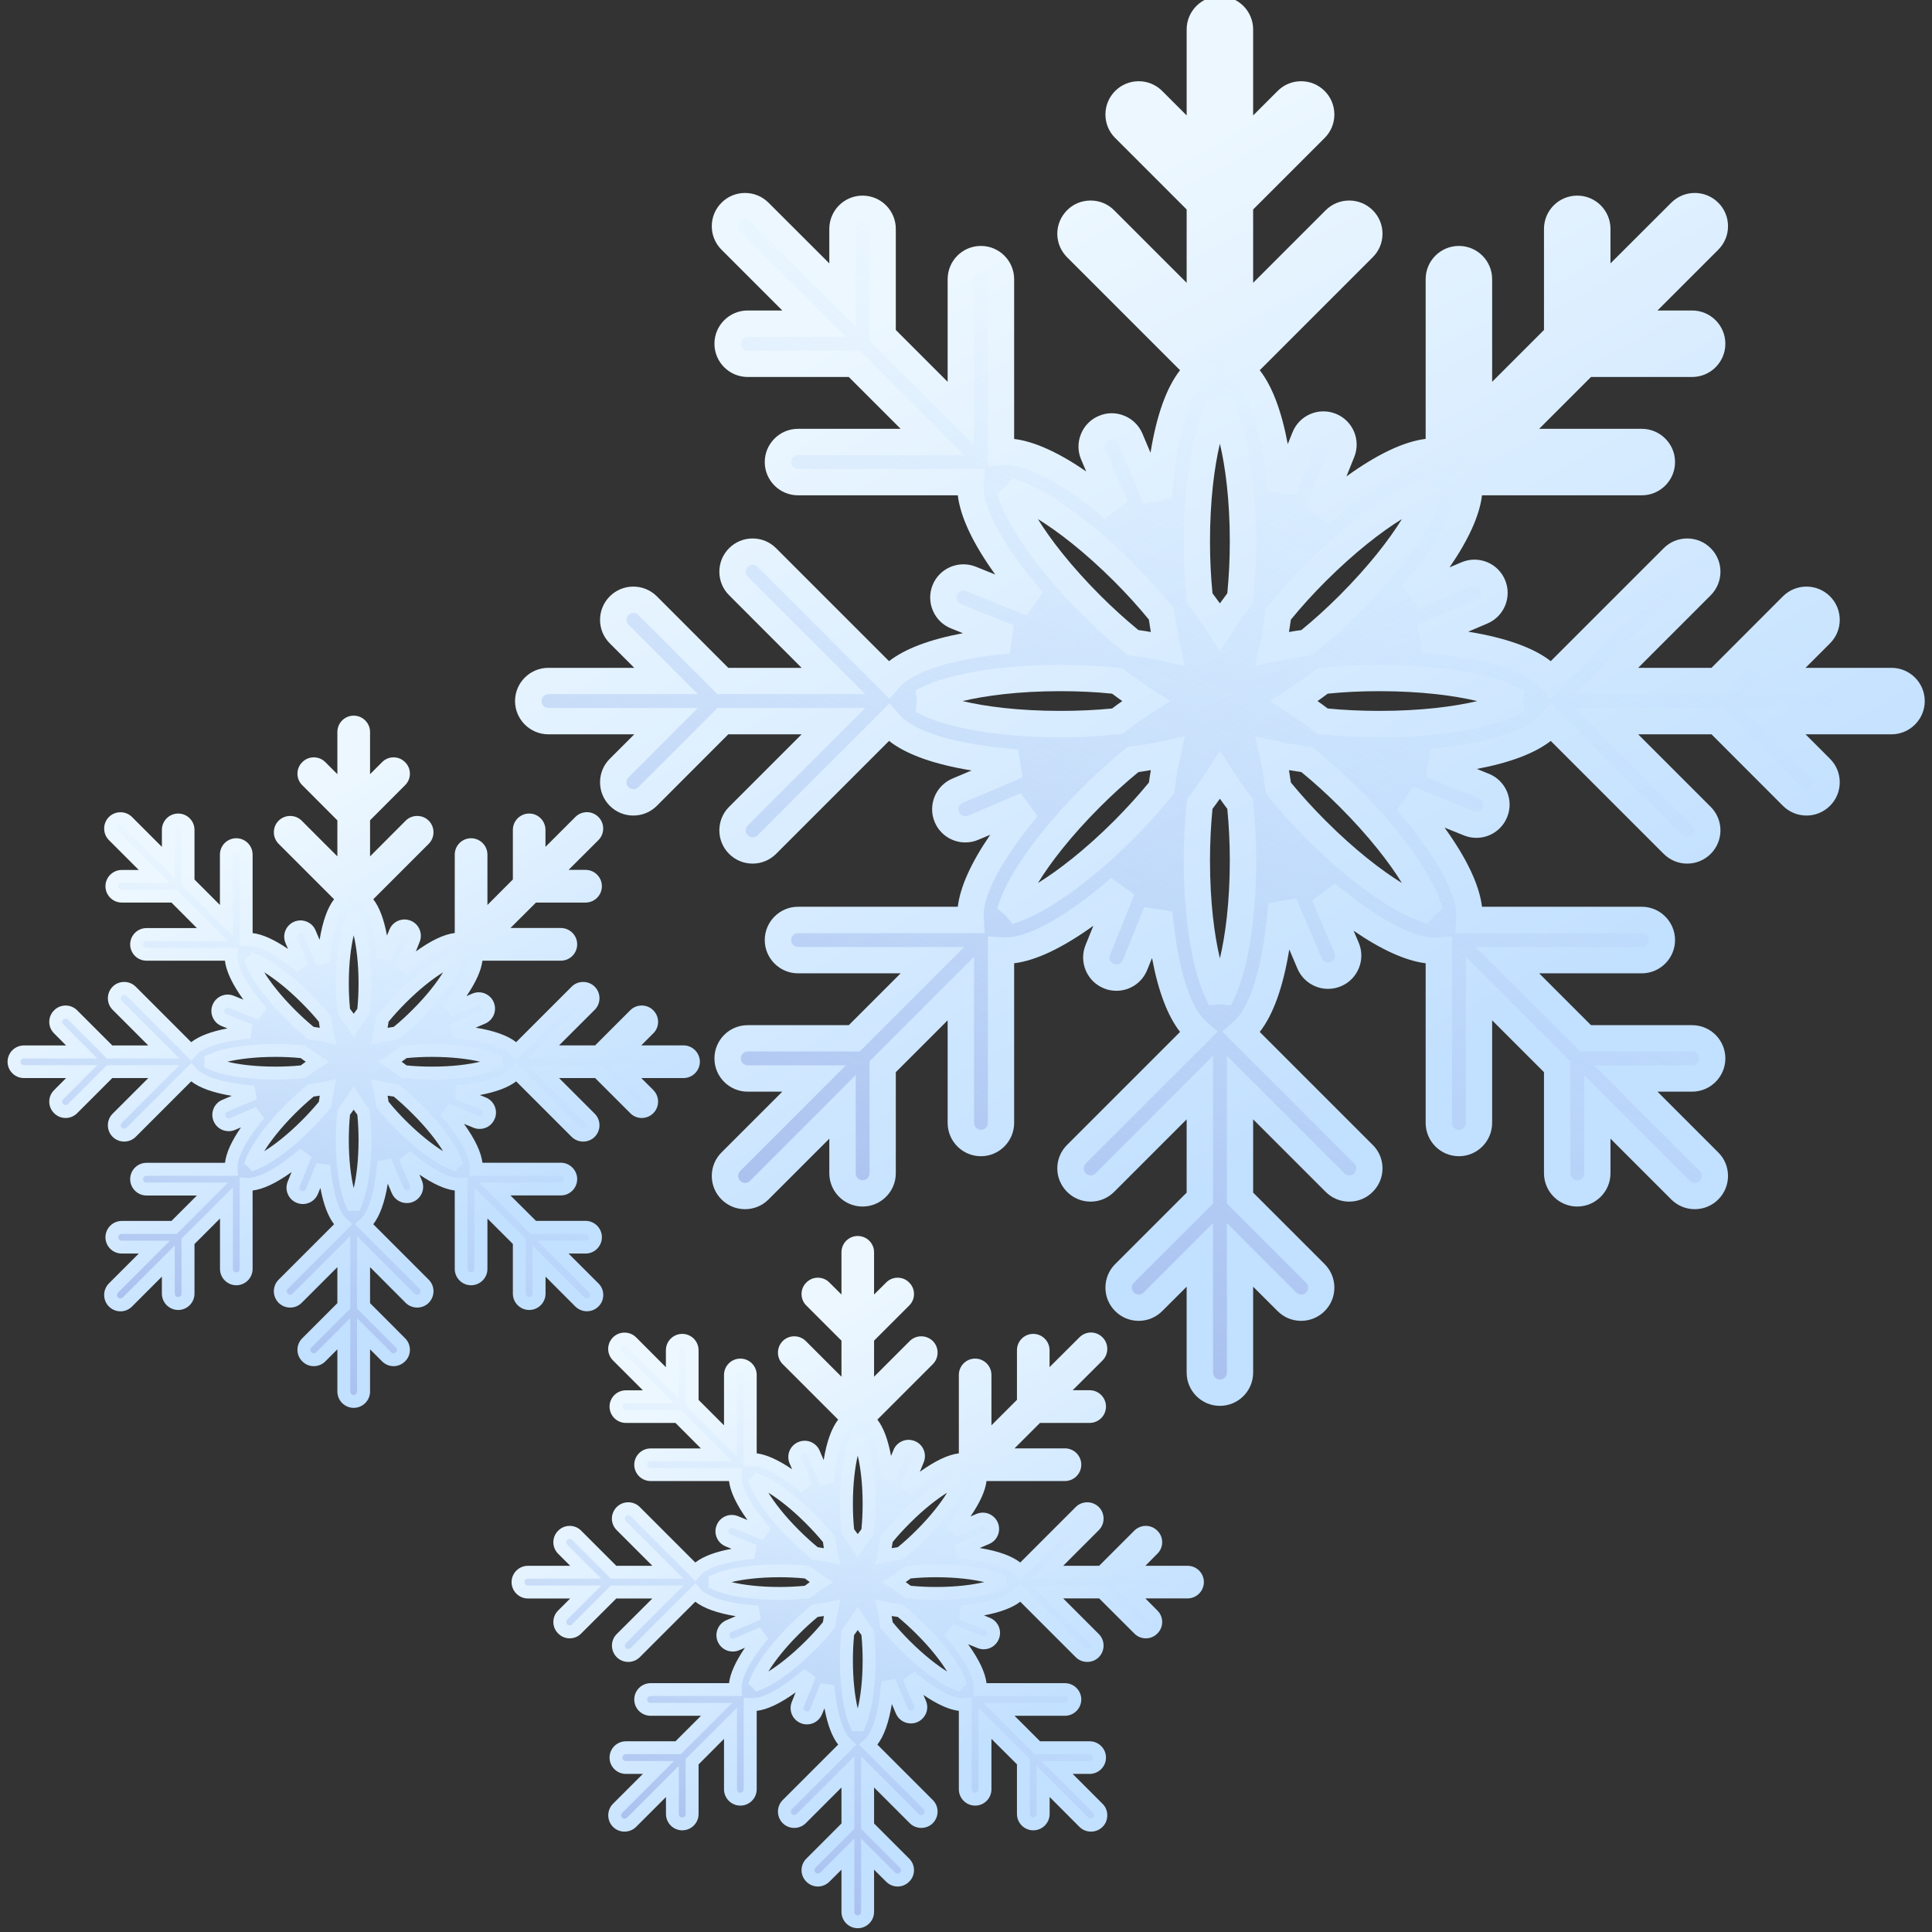 <svg width="24" height="24" viewBox="0 0 24 24" fill="none" xmlns="http://www.w3.org/2000/svg">
<rect x="0" y="0" width="24" height="24" fill="#333333" stroke="none"/>
<g clip-path="url(#clip0_29_35285)">
<path d="M23.497 8.296H22.429L22.733 7.992C22.811 7.914 22.854 7.81 22.854 7.7C22.854 7.59 22.811 7.486 22.733 7.408C22.655 7.33 22.551 7.287 22.441 7.287C22.33 7.287 22.227 7.33 22.148 7.408L21.261 8.296H20.35L21.251 7.395C21.329 7.316 21.372 7.213 21.372 7.102C21.372 6.992 21.329 6.888 21.251 6.81C21.173 6.732 21.069 6.689 20.959 6.689C20.849 6.689 20.745 6.732 20.667 6.81L19.264 8.213C19.05 8.046 18.706 7.923 18.239 7.847L18.478 7.745C18.687 7.656 18.785 7.413 18.696 7.204C18.653 7.102 18.573 7.023 18.471 6.982C18.368 6.941 18.256 6.942 18.155 6.985L18.007 7.048C18.245 6.701 18.38 6.402 18.41 6.153H20.395C20.622 6.153 20.808 5.968 20.808 5.74C20.808 5.512 20.622 5.327 20.395 5.327H19.12L19.764 4.683H21.02C21.248 4.683 21.433 4.498 21.433 4.27C21.433 4.042 21.248 3.857 21.02 3.857H20.59L21.345 3.102C21.423 3.024 21.466 2.92 21.466 2.81C21.466 2.699 21.423 2.596 21.345 2.518C21.267 2.44 21.163 2.397 21.053 2.397C20.943 2.397 20.839 2.44 20.761 2.518L20.006 3.272V2.843C20.006 2.615 19.821 2.43 19.593 2.43C19.365 2.43 19.18 2.615 19.18 2.843V4.099L18.536 4.743V3.468C18.536 3.24 18.351 3.055 18.123 3.055C17.895 3.055 17.71 3.24 17.71 3.468V5.452C17.44 5.485 17.11 5.641 16.726 5.918L16.823 5.677C16.908 5.466 16.806 5.225 16.594 5.14C16.383 5.055 16.142 5.157 16.057 5.368L15.997 5.517C15.92 5.104 15.803 4.796 15.649 4.599L17.052 3.196C17.131 3.118 17.174 3.014 17.174 2.904C17.174 2.793 17.131 2.69 17.053 2.612C16.974 2.534 16.871 2.491 16.76 2.491C16.65 2.491 16.546 2.534 16.468 2.612L15.567 3.513V2.602L16.455 1.714C16.533 1.636 16.576 1.533 16.576 1.422C16.576 1.312 16.533 1.208 16.455 1.13C16.377 1.052 16.273 1.009 16.163 1.009C16.052 1.009 15.949 1.052 15.871 1.13L15.567 1.434V0.366C15.567 0.138 15.382 -0.047 15.154 -0.047C14.926 -0.047 14.741 0.138 14.741 0.366V1.434L14.437 1.13C14.359 1.052 14.255 1.009 14.145 1.009C14.035 1.009 13.931 1.052 13.853 1.13C13.775 1.208 13.732 1.312 13.732 1.422C13.732 1.533 13.775 1.636 13.853 1.714L14.741 2.602V3.513L13.84 2.612C13.762 2.533 13.658 2.491 13.548 2.491C13.437 2.491 13.334 2.533 13.256 2.611C13.178 2.69 13.134 2.793 13.134 2.904C13.134 3.014 13.178 3.118 13.256 3.196L14.659 4.599C14.491 4.813 14.368 5.156 14.292 5.624L14.191 5.385C14.148 5.284 14.067 5.205 13.965 5.164C13.863 5.122 13.75 5.123 13.649 5.167C13.547 5.21 13.469 5.29 13.428 5.392C13.386 5.494 13.387 5.607 13.43 5.708L13.493 5.856C13.146 5.618 12.847 5.483 12.598 5.453V3.468C12.598 3.24 12.413 3.055 12.185 3.055C11.957 3.055 11.772 3.24 11.772 3.468V4.743L11.128 4.099V2.843C11.128 2.615 10.943 2.43 10.715 2.43C10.487 2.43 10.302 2.615 10.302 2.843V3.272L9.547 2.518C9.469 2.44 9.365 2.397 9.255 2.397C9.145 2.397 9.041 2.44 8.963 2.518C8.885 2.596 8.842 2.699 8.842 2.81C8.842 2.92 8.885 3.024 8.963 3.102L9.718 3.857H9.288C9.06 3.857 8.875 4.042 8.875 4.27C8.875 4.498 9.06 4.683 9.288 4.683H10.544L11.188 5.327H9.913C9.686 5.327 9.5 5.512 9.5 5.74C9.5 5.968 9.686 6.153 9.913 6.153H11.898C11.931 6.423 12.086 6.752 12.363 7.137L12.123 7.04C11.911 6.955 11.67 7.057 11.585 7.268C11.544 7.371 11.545 7.483 11.588 7.584C11.631 7.686 11.711 7.765 11.813 7.806L11.962 7.866C11.549 7.943 11.242 8.059 11.044 8.213L9.641 6.81C9.563 6.732 9.459 6.689 9.349 6.689C9.239 6.689 9.135 6.732 9.057 6.81C8.979 6.888 8.936 6.992 8.936 7.102C8.936 7.213 8.979 7.316 9.057 7.394L9.958 8.296H9.047L8.16 7.408C8.082 7.33 7.978 7.287 7.867 7.287C7.757 7.287 7.653 7.33 7.575 7.408C7.497 7.486 7.454 7.59 7.454 7.7C7.454 7.81 7.497 7.914 7.575 7.992L7.879 8.296H6.812C6.584 8.296 6.398 8.481 6.398 8.709C6.398 8.936 6.584 9.122 6.812 9.122H7.879L7.575 9.426C7.497 9.504 7.454 9.607 7.454 9.718C7.454 9.828 7.497 9.932 7.575 10.01C7.653 10.088 7.757 10.131 7.867 10.131C7.978 10.131 8.082 10.088 8.16 10.01L9.047 9.122H9.958L9.057 10.023C8.979 10.101 8.936 10.205 8.936 10.315C8.936 10.425 8.979 10.529 9.057 10.607C9.135 10.685 9.239 10.728 9.349 10.728C9.459 10.728 9.563 10.685 9.641 10.607L11.044 9.204C11.258 9.372 11.602 9.495 12.069 9.571L11.831 9.672C11.621 9.761 11.523 10.004 11.612 10.214C11.677 10.367 11.826 10.465 11.992 10.465C12.048 10.465 12.102 10.454 12.153 10.432L12.301 10.37C12.063 10.717 11.928 11.016 11.898 11.264H9.913C9.686 11.264 9.5 11.45 9.5 11.678C9.5 11.905 9.686 12.091 9.913 12.091H11.188L10.544 12.735H9.288C9.06 12.735 8.875 12.92 8.875 13.148C8.875 13.376 9.06 13.561 9.288 13.561H9.718L8.963 14.316C8.885 14.394 8.842 14.497 8.842 14.608C8.842 14.718 8.885 14.822 8.963 14.9C9.041 14.978 9.145 15.021 9.255 15.021C9.365 15.021 9.469 14.978 9.547 14.9L10.302 14.145V14.575C10.302 14.802 10.487 14.988 10.715 14.988C10.943 14.988 11.128 14.802 11.128 14.575V13.319L11.772 12.675V13.949C11.772 14.177 11.957 14.363 12.185 14.363C12.413 14.363 12.598 14.177 12.598 13.949V11.966C12.868 11.933 13.197 11.777 13.582 11.5L13.485 11.74C13.4 11.951 13.502 12.193 13.714 12.278C13.763 12.298 13.815 12.308 13.868 12.308C14.037 12.308 14.188 12.206 14.251 12.049L14.311 11.901C14.388 12.314 14.505 12.621 14.659 12.819L13.256 14.222C13.178 14.3 13.134 14.403 13.134 14.514C13.134 14.624 13.178 14.728 13.256 14.806C13.334 14.884 13.437 14.927 13.548 14.927C13.658 14.927 13.762 14.884 13.84 14.806L14.741 13.905V14.815L13.853 15.703C13.775 15.781 13.732 15.885 13.732 15.995C13.732 16.106 13.775 16.209 13.853 16.287C13.931 16.365 14.035 16.408 14.145 16.408C14.255 16.408 14.359 16.365 14.437 16.287L14.741 15.984V17.051C14.741 17.279 14.926 17.464 15.154 17.464C15.382 17.464 15.567 17.279 15.567 17.051V15.984L15.871 16.287C15.949 16.365 16.052 16.408 16.163 16.408C16.273 16.408 16.377 16.365 16.455 16.287C16.533 16.209 16.576 16.106 16.576 15.995C16.576 15.885 16.533 15.781 16.455 15.703L15.567 14.815V13.905L16.468 14.806C16.546 14.884 16.65 14.927 16.76 14.927C16.871 14.927 16.975 14.884 17.052 14.806C17.131 14.728 17.174 14.624 17.174 14.514C17.174 14.403 17.131 14.3 17.052 14.222L15.649 12.819C15.817 12.604 15.94 12.261 16.016 11.794L16.117 12.032C16.182 12.185 16.332 12.284 16.498 12.284C16.553 12.284 16.608 12.273 16.659 12.251C16.761 12.208 16.839 12.128 16.881 12.025C16.922 11.923 16.921 11.811 16.878 11.709L16.815 11.562C17.162 11.8 17.462 11.935 17.71 11.966V13.949C17.71 14.177 17.895 14.363 18.123 14.363C18.351 14.363 18.536 14.177 18.536 13.949V12.675L19.18 13.319V14.575C19.18 14.802 19.365 14.988 19.593 14.988C19.821 14.988 20.006 14.802 20.006 14.575V14.145L20.761 14.9C20.839 14.978 20.943 15.021 21.053 15.021C21.163 15.021 21.267 14.978 21.345 14.9C21.423 14.822 21.466 14.718 21.466 14.608C21.466 14.497 21.423 14.394 21.345 14.316L20.59 13.561H21.02C21.248 13.561 21.433 13.375 21.433 13.148C21.433 12.92 21.248 12.735 21.02 12.735H19.764L19.12 12.091H20.395C20.622 12.091 20.808 11.905 20.808 11.678C20.808 11.45 20.622 11.264 20.395 11.264H18.41C18.377 10.994 18.222 10.665 17.945 10.281L18.186 10.378C18.235 10.398 18.287 10.408 18.34 10.408C18.509 10.408 18.66 10.306 18.723 10.149C18.764 10.047 18.763 9.935 18.72 9.833C18.677 9.732 18.597 9.653 18.495 9.612L18.346 9.552C18.759 9.474 19.066 9.358 19.264 9.204L20.667 10.607C20.745 10.685 20.849 10.728 20.959 10.728C21.069 10.728 21.173 10.685 21.251 10.607C21.329 10.529 21.372 10.425 21.372 10.315C21.372 10.205 21.329 10.101 21.251 10.023L20.35 9.122H21.261L22.148 10.01C22.227 10.088 22.33 10.131 22.441 10.131C22.551 10.131 22.655 10.088 22.733 10.01C22.811 9.932 22.854 9.828 22.854 9.718C22.854 9.607 22.811 9.504 22.733 9.426L22.429 9.122H23.497C23.724 9.122 23.91 8.936 23.91 8.709C23.91 8.481 23.724 8.296 23.497 8.296ZM18.351 8.709C18.065 8.777 17.652 8.831 17.135 8.831C16.913 8.831 16.697 8.821 16.493 8.801C16.451 8.769 16.409 8.738 16.367 8.709C16.409 8.679 16.451 8.649 16.493 8.617C16.697 8.596 16.913 8.586 17.135 8.586C17.652 8.586 18.065 8.641 18.351 8.709ZM16.468 10.196C16.311 10.039 16.166 9.879 16.036 9.721C16.028 9.668 16.02 9.617 16.012 9.567C16.062 9.575 16.113 9.583 16.166 9.591C16.325 9.721 16.485 9.866 16.642 10.023C17.007 10.388 17.261 10.719 17.415 10.969C17.165 10.815 16.834 10.562 16.468 10.196ZM17.415 6.448C17.261 6.698 17.007 7.029 16.642 7.395C16.485 7.552 16.325 7.697 16.166 7.827C16.113 7.834 16.062 7.842 16.012 7.851C16.02 7.801 16.028 7.749 16.036 7.697C16.166 7.538 16.311 7.378 16.468 7.221C16.834 6.856 17.165 6.602 17.415 6.448ZM15.246 7.37C15.214 7.412 15.184 7.454 15.154 7.495C15.124 7.454 15.094 7.412 15.062 7.37C15.042 7.165 15.031 6.95 15.031 6.727C15.031 6.211 15.086 5.798 15.154 5.512C15.222 5.798 15.277 6.211 15.277 6.727C15.277 6.95 15.266 7.165 15.246 7.37ZM15.062 10.048C15.094 10.006 15.124 9.964 15.154 9.922C15.184 9.964 15.214 10.006 15.246 10.048C15.266 10.252 15.277 10.468 15.277 10.69C15.277 11.207 15.222 11.62 15.154 11.905C15.086 11.62 15.031 11.207 15.031 10.69C15.031 10.468 15.042 10.252 15.062 10.048ZM14.296 9.567C14.287 9.617 14.28 9.668 14.272 9.721C14.142 9.879 13.997 10.039 13.84 10.197C13.474 10.562 13.143 10.815 12.894 10.969C13.047 10.719 13.301 10.388 13.666 10.023C13.823 9.866 13.983 9.721 14.142 9.591C14.194 9.583 14.246 9.575 14.296 9.567ZM13.84 7.221C13.997 7.378 14.142 7.538 14.272 7.697C14.28 7.749 14.287 7.801 14.296 7.851C14.246 7.842 14.194 7.834 14.142 7.827C13.983 7.697 13.823 7.552 13.666 7.395C13.301 7.029 13.047 6.698 12.893 6.448C13.143 6.602 13.474 6.856 13.84 7.221ZM13.941 8.709C13.899 8.738 13.857 8.769 13.815 8.801C13.611 8.821 13.395 8.831 13.173 8.831C12.656 8.831 12.243 8.777 11.957 8.709C12.243 8.641 12.656 8.586 13.173 8.586C13.395 8.586 13.611 8.596 13.815 8.617C13.857 8.649 13.899 8.679 13.941 8.709Z" fill="url(#paint0_linear_29_35285)"/>
<path d="M15.155 17.137C15.108 17.137 15.069 17.099 15.069 17.052V15.194L14.207 16.056C14.185 16.078 14.159 16.081 14.146 16.081C14.133 16.081 14.107 16.078 14.085 16.056C14.063 16.034 14.06 16.009 14.06 15.995C14.06 15.982 14.063 15.957 14.085 15.935L15.069 14.951V13.115L13.609 14.575C13.588 14.597 13.562 14.6 13.549 14.6C13.535 14.6 13.51 14.597 13.488 14.575C13.466 14.553 13.463 14.527 13.463 14.514C13.463 14.501 13.466 14.475 13.488 14.453L15.127 12.814L14.981 12.686C14.779 12.509 14.627 12.011 14.564 11.321L14.214 11.269L13.949 11.927C13.936 11.96 13.904 11.981 13.869 11.981C13.858 11.981 13.847 11.979 13.837 11.975C13.808 11.963 13.795 11.941 13.79 11.928C13.785 11.916 13.778 11.891 13.789 11.863L14.092 11.113L13.805 10.907C13.258 11.377 12.78 11.646 12.493 11.646C12.484 11.646 12.475 11.645 12.466 11.645L12.272 11.632V13.95C12.272 13.997 12.233 14.036 12.186 14.036C12.139 14.036 12.1 13.997 12.1 13.95V11.886L10.802 13.183V14.575C10.802 14.622 10.764 14.661 10.716 14.661C10.668 14.661 10.63 14.622 10.63 14.575V13.355L9.317 14.669C9.295 14.691 9.269 14.694 9.256 14.694C9.242 14.694 9.217 14.691 9.195 14.669C9.173 14.647 9.17 14.621 9.17 14.608C9.17 14.595 9.173 14.569 9.195 14.547L10.508 13.234H9.289C9.242 13.234 9.203 13.195 9.203 13.148C9.203 13.1 9.242 13.062 9.289 13.062H10.68L11.978 11.764H9.914C9.867 11.764 9.828 11.725 9.828 11.678C9.828 11.63 9.867 11.592 9.914 11.592H12.233L12.22 11.398C12.202 11.13 12.447 10.67 12.89 10.138L12.679 9.854L12.027 10.132C12.016 10.136 12.005 10.139 11.993 10.139C11.958 10.139 11.927 10.118 11.914 10.086C11.895 10.042 11.916 9.992 11.959 9.973L12.703 9.657L12.646 9.309C11.9 9.252 11.365 9.096 11.178 8.883L11.05 8.737L9.411 10.376C9.389 10.398 9.363 10.401 9.35 10.401C9.337 10.401 9.311 10.398 9.289 10.376C9.267 10.354 9.264 10.329 9.264 10.315C9.264 10.302 9.267 10.276 9.289 10.254L10.748 8.795H8.913L7.929 9.779C7.907 9.8 7.882 9.804 7.868 9.804C7.855 9.804 7.83 9.8 7.808 9.779C7.786 9.757 7.782 9.731 7.782 9.718C7.782 9.704 7.786 9.679 7.808 9.657L8.669 8.795H6.812C6.765 8.795 6.727 8.756 6.727 8.709C6.727 8.661 6.765 8.623 6.812 8.623H8.669L7.808 7.761C7.786 7.739 7.783 7.713 7.783 7.7C7.783 7.687 7.786 7.661 7.808 7.639C7.83 7.617 7.855 7.614 7.868 7.614C7.882 7.614 7.907 7.617 7.929 7.639L8.913 8.623H10.749L9.289 7.163C9.267 7.141 9.264 7.116 9.264 7.102C9.264 7.089 9.267 7.063 9.289 7.041C9.311 7.019 9.337 7.016 9.35 7.016C9.363 7.016 9.389 7.019 9.411 7.041L11.05 8.681L11.178 8.535C11.355 8.333 11.853 8.181 12.543 8.118L12.595 7.768L11.937 7.503C11.893 7.485 11.872 7.435 11.889 7.391C11.903 7.358 11.934 7.337 11.969 7.337C11.98 7.337 11.991 7.339 12.002 7.343L12.751 7.646L12.957 7.359C12.47 6.791 12.201 6.303 12.22 6.02L12.233 5.826H9.914C9.867 5.826 9.828 5.787 9.828 5.74C9.828 5.692 9.867 5.654 9.914 5.654H11.978L10.681 4.356H9.289C9.242 4.356 9.203 4.317 9.203 4.27C9.203 4.222 9.242 4.184 9.289 4.184H10.508L9.195 2.87C9.173 2.849 9.17 2.823 9.17 2.81C9.17 2.796 9.173 2.771 9.195 2.749C9.217 2.727 9.243 2.724 9.256 2.724C9.269 2.724 9.295 2.727 9.317 2.749L10.63 4.062V2.843C10.63 2.796 10.669 2.757 10.716 2.757C10.764 2.757 10.802 2.796 10.802 2.843V4.234L12.1 5.532V3.468C12.1 3.421 12.139 3.382 12.186 3.382C12.234 3.382 12.272 3.421 12.272 3.468V5.787L12.466 5.774C12.475 5.773 12.485 5.773 12.494 5.773C12.769 5.773 13.207 6.011 13.726 6.444L14.01 6.233L13.732 5.58C13.72 5.552 13.727 5.527 13.732 5.515C13.737 5.502 13.749 5.48 13.778 5.467C13.789 5.463 13.8 5.461 13.812 5.461C13.846 5.461 13.877 5.481 13.891 5.513L14.207 6.257L14.555 6.2C14.612 5.454 14.768 4.919 14.981 4.732L15.127 4.604L13.488 2.965C13.466 2.943 13.463 2.917 13.463 2.904C13.463 2.89 13.466 2.865 13.488 2.843C13.51 2.821 13.535 2.818 13.549 2.818C13.562 2.818 13.588 2.821 13.609 2.843L15.069 4.302V2.467L14.085 1.483C14.063 1.461 14.06 1.435 14.06 1.422C14.06 1.409 14.063 1.383 14.085 1.362C14.107 1.34 14.133 1.336 14.146 1.336C14.16 1.336 14.185 1.34 14.207 1.362L15.069 2.223V0.366C15.069 0.319 15.108 0.28 15.155 0.28C15.203 0.28 15.241 0.319 15.241 0.366V2.223L16.103 1.362C16.125 1.34 16.151 1.336 16.164 1.336C16.177 1.336 16.203 1.34 16.225 1.362C16.247 1.383 16.25 1.409 16.25 1.422C16.25 1.436 16.247 1.461 16.225 1.483L15.241 2.467V4.302L16.701 2.843C16.723 2.821 16.748 2.818 16.762 2.818C16.775 2.818 16.8 2.821 16.822 2.843C16.844 2.865 16.848 2.89 16.848 2.904C16.848 2.917 16.844 2.943 16.823 2.965L15.183 4.604L15.329 4.732C15.531 4.909 15.683 5.407 15.746 6.097L16.096 6.148L16.361 5.491C16.375 5.458 16.406 5.437 16.441 5.437C16.452 5.437 16.463 5.439 16.474 5.443C16.502 5.455 16.515 5.477 16.52 5.489C16.526 5.502 16.532 5.526 16.521 5.555L16.218 6.305L16.505 6.51C17.052 6.042 17.53 5.773 17.816 5.773C17.826 5.773 17.835 5.773 17.844 5.774L18.038 5.787V3.468C18.038 3.421 18.077 3.382 18.124 3.382C18.172 3.382 18.21 3.421 18.21 3.468V5.532L19.508 4.234V2.843C19.508 2.796 19.547 2.757 19.594 2.757C19.642 2.757 19.68 2.796 19.68 2.843V4.062L20.993 2.749C21.015 2.727 21.041 2.724 21.054 2.724C21.068 2.724 21.093 2.727 21.115 2.749C21.137 2.771 21.14 2.797 21.14 2.81C21.14 2.823 21.137 2.849 21.115 2.871L19.802 4.184H21.021C21.068 4.184 21.107 4.222 21.107 4.27C21.107 4.317 21.068 4.356 21.021 4.356H19.63L18.332 5.654H20.396C20.443 5.654 20.482 5.693 20.482 5.74C20.482 5.787 20.443 5.826 20.396 5.826H18.077L18.09 6.02C18.108 6.288 17.864 6.747 17.42 7.28L17.631 7.563L18.284 7.286C18.294 7.282 18.306 7.279 18.317 7.279C18.352 7.279 18.383 7.3 18.396 7.332C18.415 7.375 18.394 7.426 18.351 7.444L17.607 7.761L17.664 8.109C18.41 8.166 18.945 8.322 19.132 8.535L19.26 8.681L20.899 7.042C20.921 7.02 20.947 7.016 20.96 7.016C20.974 7.016 20.999 7.02 21.021 7.042C21.043 7.064 21.046 7.089 21.046 7.102C21.046 7.116 21.043 7.141 21.021 7.163L19.561 8.623H21.397L22.381 7.639C22.403 7.617 22.428 7.614 22.442 7.614C22.455 7.614 22.48 7.617 22.502 7.639C22.524 7.661 22.527 7.687 22.527 7.7C22.527 7.713 22.524 7.739 22.502 7.761L21.64 8.623H23.498C23.545 8.623 23.584 8.662 23.584 8.709C23.584 8.756 23.545 8.795 23.498 8.795H21.64L22.502 9.657C22.524 9.679 22.527 9.705 22.527 9.718C22.527 9.731 22.524 9.757 22.502 9.779C22.48 9.801 22.455 9.804 22.441 9.804C22.428 9.804 22.403 9.801 22.381 9.779L21.397 8.795H19.561L21.021 10.255C21.043 10.276 21.046 10.302 21.046 10.315C21.046 10.329 21.043 10.354 21.021 10.376C20.999 10.398 20.973 10.401 20.96 10.401C20.947 10.401 20.921 10.398 20.899 10.376L19.26 8.737L19.132 8.883C18.955 9.085 18.457 9.237 17.767 9.3L17.715 9.65L18.373 9.915C18.402 9.927 18.415 9.949 18.42 9.961C18.425 9.974 18.432 9.998 18.421 10.027C18.407 10.06 18.376 10.081 18.341 10.081C18.33 10.081 18.319 10.079 18.309 10.075L17.559 9.772L17.353 10.059C17.84 10.627 18.109 11.115 18.09 11.398L18.077 11.592H20.396C20.443 11.592 20.482 11.63 20.482 11.678C20.482 11.726 20.443 11.764 20.396 11.764H18.331L19.63 13.062H21.021C21.068 13.062 21.107 13.1 21.107 13.148C21.107 13.195 21.068 13.234 21.021 13.234H19.802L21.115 14.547C21.137 14.569 21.14 14.595 21.14 14.608C21.14 14.621 21.137 14.647 21.115 14.669C21.093 14.691 21.067 14.694 21.054 14.694C21.041 14.694 21.015 14.691 20.993 14.669L19.68 13.356V14.575C19.68 14.622 19.641 14.661 19.594 14.661C19.546 14.661 19.508 14.622 19.508 14.575V13.184L18.21 11.886V13.95C18.21 13.997 18.171 14.036 18.124 14.036C18.076 14.036 18.038 13.997 18.038 13.95V11.632L17.844 11.645C17.835 11.646 17.826 11.646 17.817 11.646C17.542 11.646 17.104 11.407 16.584 10.974L16.3 11.185L16.578 11.838C16.59 11.866 16.583 11.891 16.578 11.903C16.573 11.916 16.561 11.938 16.532 11.95C16.521 11.955 16.51 11.957 16.499 11.957C16.464 11.957 16.433 11.937 16.419 11.905L16.103 11.161L15.755 11.218C15.697 11.964 15.542 12.499 15.329 12.686L15.183 12.814L16.822 14.453C16.844 14.475 16.847 14.501 16.847 14.514C16.847 14.527 16.844 14.553 16.822 14.575C16.8 14.597 16.775 14.6 16.761 14.6C16.748 14.6 16.722 14.597 16.701 14.575L15.241 13.115V14.951L16.225 15.935C16.247 15.957 16.25 15.982 16.25 15.995C16.25 16.009 16.247 16.035 16.225 16.056C16.203 16.078 16.177 16.082 16.164 16.082C16.151 16.082 16.125 16.078 16.103 16.056L15.241 15.194V17.052C15.241 17.099 15.203 17.137 15.155 17.137ZM15.292 12.489L15.347 12.371C15.471 12.1 15.605 11.516 15.605 10.69C15.605 10.442 15.592 10.201 15.568 9.973L15.563 9.922L15.532 9.882C15.448 9.773 15.373 9.666 15.308 9.565L15.155 9.327L15.002 9.565C14.937 9.666 14.862 9.773 14.778 9.882L14.747 9.922L14.742 9.973C14.718 10.201 14.705 10.442 14.705 10.69C14.705 11.516 14.839 12.1 14.964 12.371L15.018 12.489C15.018 12.489 15.152 12.475 15.155 12.475C15.158 12.475 15.292 12.489 15.292 12.489ZM15.653 9.423C15.678 9.539 15.7 9.668 15.718 9.805L15.725 9.855L15.757 9.895C15.9 10.073 16.062 10.252 16.238 10.428C16.822 11.012 17.329 11.33 17.609 11.434L17.731 11.479C17.731 11.479 17.816 11.374 17.818 11.372C17.82 11.37 17.925 11.284 17.925 11.284L17.88 11.163C17.776 10.883 17.458 10.376 16.874 9.792C16.698 9.616 16.519 9.454 16.341 9.311L16.302 9.279L16.251 9.272C16.114 9.254 15.985 9.232 15.869 9.206L15.592 9.146L15.653 9.423ZM12.579 11.479L12.701 11.434C12.981 11.33 13.488 11.012 14.072 10.428C14.248 10.252 14.41 10.073 14.553 9.895L14.585 9.855L14.592 9.805C14.61 9.668 14.632 9.539 14.658 9.423L14.718 9.146L14.441 9.206C14.325 9.232 14.196 9.254 14.059 9.272L14.009 9.279L13.969 9.311C13.791 9.454 13.612 9.616 13.436 9.792C12.852 10.376 12.534 10.883 12.43 11.163L12.385 11.285C12.385 11.285 12.49 11.37 12.492 11.372C12.494 11.374 12.579 11.479 12.579 11.479ZM17.136 8.259C16.888 8.259 16.647 8.272 16.419 8.296L16.368 8.301L16.328 8.332C16.218 8.416 16.112 8.491 16.011 8.556L15.773 8.709L16.011 8.862C16.112 8.927 16.219 9.002 16.328 9.086L16.369 9.117L16.419 9.122C16.647 9.146 16.888 9.159 17.136 9.159C17.962 9.159 18.546 9.025 18.817 8.9L18.935 8.846C18.935 8.846 18.921 8.712 18.921 8.709C18.921 8.706 18.935 8.572 18.935 8.572L18.817 8.518C18.546 8.393 17.962 8.259 17.136 8.259ZM11.375 8.846L11.493 8.9C11.764 9.025 12.348 9.159 13.174 9.159C13.422 9.159 13.663 9.146 13.891 9.122L13.941 9.117L13.982 9.085C14.091 9.002 14.198 8.926 14.299 8.862L14.537 8.709L14.299 8.556C14.198 8.491 14.092 8.416 13.982 8.332L13.942 8.301L13.891 8.296C13.664 8.271 13.422 8.259 13.174 8.259C12.348 8.259 11.764 8.393 11.493 8.517L11.375 8.572C11.375 8.572 11.389 8.706 11.389 8.709C11.389 8.712 11.375 8.846 11.375 8.846ZM17.609 5.984C17.329 6.087 16.822 6.406 16.238 6.99C16.062 7.165 15.9 7.345 15.757 7.523L15.725 7.562L15.718 7.613C15.7 7.75 15.678 7.879 15.652 7.995L15.592 8.272L15.869 8.211C15.985 8.186 16.114 8.164 16.251 8.146L16.302 8.139L16.341 8.107C16.519 7.963 16.698 7.802 16.874 7.626C17.458 7.042 17.776 6.535 17.88 6.255L17.925 6.133C17.925 6.133 17.82 6.048 17.818 6.046C17.816 6.044 17.731 5.939 17.731 5.939L17.609 5.984ZM12.385 6.133L12.43 6.255C12.534 6.535 12.852 7.042 13.436 7.626C13.612 7.802 13.791 7.963 13.969 8.107L14.009 8.139L14.059 8.146C14.196 8.164 14.325 8.186 14.441 8.211L14.718 8.272L14.658 7.995C14.632 7.879 14.61 7.75 14.592 7.613L14.585 7.562L14.553 7.523C14.41 7.345 14.248 7.165 14.072 6.99C13.488 6.406 12.981 6.087 12.701 5.984L12.579 5.939C12.579 5.939 12.494 6.044 12.492 6.046C12.49 6.048 12.385 6.133 12.385 6.133ZM14.964 5.047C14.839 5.318 14.705 5.902 14.705 6.728C14.705 6.976 14.718 7.217 14.742 7.445L14.747 7.495L14.778 7.536C14.862 7.645 14.937 7.752 15.002 7.853L15.155 8.091L15.308 7.853C15.373 7.752 15.448 7.645 15.532 7.536L15.563 7.495L15.568 7.445C15.592 7.217 15.605 6.976 15.605 6.728C15.605 5.902 15.471 5.318 15.347 5.047L15.292 4.929C15.292 4.929 15.158 4.943 15.155 4.943C15.152 4.943 15.018 4.929 15.018 4.929L14.964 5.047Z" fill="url(#paint1_linear_29_35285)"/>
<path d="M8.491 12.986H7.966L8.115 12.837C8.154 12.799 8.175 12.748 8.175 12.694C8.175 12.64 8.154 12.589 8.115 12.55C8.077 12.512 8.026 12.491 7.972 12.491C7.918 12.491 7.867 12.512 7.829 12.55L7.393 12.986H6.945L7.388 12.544C7.426 12.506 7.447 12.455 7.447 12.4C7.447 12.346 7.426 12.295 7.388 12.257C7.35 12.219 7.299 12.198 7.244 12.198C7.19 12.198 7.139 12.219 7.101 12.257L6.412 12.946C6.307 12.864 6.138 12.803 5.909 12.766L6.026 12.716C6.129 12.672 6.177 12.553 6.133 12.45C6.112 12.4 6.073 12.362 6.022 12.341C5.972 12.321 5.917 12.322 5.867 12.343L5.795 12.374C5.911 12.203 5.978 12.056 5.993 11.934H6.967C7.079 11.934 7.17 11.843 7.17 11.731C7.17 11.619 7.079 11.528 6.967 11.528H6.341L6.658 11.212H7.274C7.386 11.212 7.477 11.121 7.477 11.009C7.477 10.897 7.386 10.806 7.274 10.806H7.063L7.434 10.436C7.472 10.398 7.493 10.346 7.493 10.292C7.493 10.238 7.472 10.187 7.434 10.149C7.396 10.111 7.345 10.089 7.291 10.089C7.236 10.089 7.185 10.111 7.147 10.149L6.776 10.52V10.309C6.776 10.197 6.685 10.106 6.574 10.106C6.462 10.106 6.371 10.197 6.371 10.309V10.925L6.055 11.242V10.616C6.055 10.504 5.963 10.413 5.852 10.413C5.74 10.413 5.649 10.504 5.649 10.616V11.59C5.516 11.606 5.354 11.683 5.166 11.819L5.213 11.701C5.255 11.597 5.205 11.478 5.101 11.437C4.997 11.395 4.879 11.445 4.837 11.549L4.807 11.622C4.77 11.419 4.713 11.268 4.637 11.171L5.326 10.482C5.364 10.444 5.385 10.393 5.385 10.339C5.385 10.284 5.364 10.233 5.326 10.195C5.288 10.157 5.237 10.136 5.182 10.136C5.128 10.136 5.077 10.157 5.039 10.195L4.597 10.638V10.19L5.032 9.754C5.071 9.716 5.092 9.665 5.092 9.611C5.092 9.557 5.071 9.506 5.032 9.468C4.994 9.429 4.943 9.408 4.889 9.408C4.835 9.408 4.784 9.429 4.746 9.468L4.597 9.617V9.093C4.597 8.981 4.505 8.89 4.394 8.89C4.282 8.89 4.191 8.981 4.191 9.093V9.617L4.042 9.468C4.003 9.429 3.952 9.408 3.898 9.408C3.844 9.408 3.793 9.429 3.755 9.468C3.716 9.506 3.695 9.557 3.695 9.611C3.695 9.665 3.716 9.716 3.755 9.754L4.191 10.191V10.638L3.748 10.195C3.71 10.157 3.659 10.136 3.605 10.136C3.55 10.136 3.5 10.157 3.461 10.195C3.423 10.233 3.402 10.284 3.402 10.339C3.402 10.393 3.423 10.444 3.461 10.482L4.15 11.171C4.068 11.276 4.008 11.445 3.97 11.675L3.92 11.557C3.899 11.507 3.86 11.469 3.81 11.449C3.759 11.428 3.704 11.429 3.654 11.45C3.604 11.471 3.566 11.51 3.545 11.561C3.525 11.611 3.526 11.666 3.547 11.716L3.578 11.788C3.407 11.672 3.26 11.605 3.138 11.591V10.616C3.138 10.504 3.047 10.413 2.935 10.413C2.823 10.413 2.732 10.504 2.732 10.616V11.242L2.416 10.926V10.309C2.416 10.197 2.325 10.106 2.214 10.106C2.102 10.106 2.011 10.197 2.011 10.309V10.52L1.64 10.149C1.602 10.111 1.551 10.09 1.497 10.09C1.442 10.09 1.391 10.111 1.353 10.149C1.315 10.187 1.294 10.238 1.294 10.292C1.294 10.347 1.315 10.398 1.353 10.436L1.724 10.807H1.513C1.401 10.807 1.31 10.898 1.31 11.009C1.31 11.121 1.401 11.212 1.513 11.212H2.13L2.446 11.529H1.82C1.708 11.529 1.617 11.62 1.617 11.732C1.617 11.843 1.708 11.934 1.82 11.934H2.794C2.81 12.067 2.887 12.229 3.023 12.418L2.905 12.37C2.801 12.328 2.683 12.378 2.641 12.482C2.62 12.532 2.621 12.588 2.642 12.637C2.663 12.687 2.703 12.726 2.753 12.746L2.826 12.775C2.623 12.813 2.472 12.871 2.375 12.946L1.686 12.257C1.648 12.219 1.597 12.198 1.543 12.198C1.488 12.198 1.437 12.219 1.399 12.257C1.361 12.296 1.34 12.347 1.34 12.401C1.34 12.455 1.361 12.506 1.399 12.544L1.842 12.987H1.395L0.959 12.551C0.92 12.512 0.869 12.491 0.815 12.491C0.761 12.491 0.71 12.512 0.672 12.551C0.633 12.589 0.612 12.64 0.612 12.694C0.612 12.748 0.633 12.799 0.672 12.837L0.821 12.987H0.297C0.185 12.987 0.094 13.078 0.094 13.19C0.094 13.301 0.185 13.392 0.297 13.392H0.821L0.672 13.542C0.633 13.58 0.612 13.631 0.612 13.685C0.612 13.739 0.633 13.79 0.672 13.828C0.71 13.867 0.761 13.888 0.815 13.888C0.869 13.888 0.92 13.867 0.959 13.828L1.395 13.392H1.842L1.399 13.835C1.361 13.873 1.34 13.924 1.34 13.978C1.34 14.033 1.361 14.084 1.399 14.122C1.438 14.16 1.489 14.181 1.543 14.181C1.597 14.181 1.648 14.16 1.686 14.122L2.375 13.433C2.481 13.515 2.649 13.575 2.879 13.613L2.761 13.663C2.658 13.706 2.61 13.826 2.654 13.929C2.686 14.004 2.759 14.052 2.841 14.052C2.868 14.052 2.895 14.047 2.92 14.036L2.993 14.005C2.876 14.175 2.809 14.323 2.795 14.445H1.82C1.708 14.445 1.617 14.536 1.617 14.648C1.617 14.759 1.708 14.851 1.82 14.851H2.446L2.13 15.167H1.513C1.401 15.167 1.31 15.258 1.31 15.37C1.31 15.482 1.401 15.572 1.513 15.572H1.724L1.353 15.943C1.315 15.982 1.294 16.032 1.294 16.087C1.294 16.141 1.315 16.192 1.353 16.23C1.391 16.268 1.442 16.29 1.497 16.29C1.551 16.29 1.602 16.268 1.64 16.23L2.011 15.859V16.07C2.011 16.182 2.102 16.273 2.214 16.273C2.325 16.273 2.416 16.182 2.416 16.07V15.454L2.733 15.137V15.763C2.733 15.875 2.824 15.966 2.936 15.966C3.047 15.966 3.138 15.875 3.138 15.763V14.789C3.271 14.773 3.433 14.696 3.622 14.56L3.574 14.678C3.532 14.782 3.582 14.9 3.686 14.942C3.71 14.952 3.736 14.957 3.762 14.957C3.845 14.957 3.919 14.907 3.95 14.83L3.98 14.757C4.018 14.96 4.075 15.111 4.15 15.208L3.461 15.897C3.423 15.935 3.402 15.986 3.402 16.04C3.402 16.095 3.423 16.145 3.461 16.184C3.5 16.222 3.55 16.243 3.605 16.243C3.659 16.243 3.71 16.222 3.748 16.184L4.191 15.741V16.188L3.755 16.624C3.716 16.663 3.695 16.714 3.695 16.768C3.695 16.822 3.716 16.873 3.755 16.911C3.793 16.95 3.844 16.971 3.898 16.971C3.952 16.971 4.003 16.95 4.042 16.911L4.191 16.762V17.286C4.191 17.398 4.282 17.489 4.394 17.489C4.505 17.489 4.597 17.398 4.597 17.286V16.762L4.746 16.911C4.784 16.949 4.835 16.971 4.889 16.971C4.943 16.971 4.994 16.949 5.032 16.911C5.071 16.873 5.092 16.822 5.092 16.768C5.092 16.714 5.071 16.663 5.032 16.624L4.597 16.188V15.741L5.039 16.184C5.077 16.222 5.128 16.243 5.183 16.243C5.237 16.243 5.288 16.222 5.326 16.184C5.364 16.145 5.385 16.094 5.385 16.04C5.385 15.986 5.364 15.935 5.326 15.897L4.637 15.208C4.719 15.102 4.78 14.934 4.817 14.704L4.867 14.822C4.899 14.897 4.972 14.945 5.054 14.945C5.081 14.945 5.108 14.94 5.133 14.929C5.183 14.908 5.221 14.868 5.242 14.818C5.262 14.768 5.261 14.713 5.24 14.663L5.21 14.591C5.38 14.707 5.527 14.774 5.649 14.789V15.763C5.649 15.875 5.74 15.966 5.852 15.966C5.964 15.966 6.055 15.875 6.055 15.763V15.137L6.371 15.453V16.07C6.371 16.182 6.462 16.273 6.574 16.273C6.686 16.273 6.777 16.182 6.777 16.07V15.859L7.147 16.23C7.186 16.268 7.237 16.289 7.291 16.289C7.345 16.289 7.396 16.268 7.434 16.23C7.473 16.192 7.494 16.141 7.494 16.086C7.494 16.032 7.473 15.981 7.434 15.943L7.063 15.572H7.274C7.386 15.572 7.477 15.481 7.477 15.369C7.477 15.258 7.386 15.166 7.274 15.166H6.658L6.341 14.85H6.967C7.079 14.85 7.17 14.759 7.17 14.647C7.17 14.536 7.079 14.444 6.967 14.444H5.993C5.977 14.312 5.9 14.15 5.764 13.961L5.882 14.009C5.907 14.019 5.932 14.024 5.958 14.024C6.042 14.024 6.115 13.974 6.146 13.897C6.167 13.847 6.166 13.791 6.145 13.742C6.124 13.692 6.084 13.653 6.034 13.633L5.961 13.603C6.164 13.565 6.315 13.508 6.412 13.433L7.101 14.122C7.139 14.16 7.19 14.181 7.245 14.181C7.299 14.181 7.35 14.16 7.388 14.122C7.426 14.083 7.447 14.033 7.447 13.978C7.447 13.924 7.426 13.873 7.388 13.835L6.945 13.392H7.393L7.829 13.828C7.867 13.867 7.918 13.888 7.972 13.888C8.026 13.888 8.077 13.867 8.116 13.828C8.154 13.79 8.175 13.739 8.175 13.685C8.175 13.631 8.154 13.58 8.116 13.541L7.966 13.392H8.491C8.602 13.392 8.694 13.301 8.694 13.189C8.694 13.078 8.602 12.986 8.491 12.986ZM5.964 13.189C5.823 13.223 5.62 13.25 5.367 13.25C5.258 13.25 5.152 13.245 5.051 13.235C5.03 13.219 5.01 13.204 4.989 13.189C5.01 13.175 5.03 13.16 5.051 13.144C5.151 13.134 5.257 13.129 5.366 13.129C5.62 13.129 5.823 13.156 5.964 13.189ZM5.039 13.92C4.962 13.843 4.89 13.764 4.827 13.686C4.823 13.661 4.819 13.635 4.815 13.611C4.839 13.615 4.865 13.619 4.891 13.622C4.969 13.686 5.047 13.758 5.124 13.835C5.304 14.014 5.428 14.177 5.504 14.3C5.381 14.224 5.218 14.099 5.039 13.92ZM5.504 12.079C5.428 12.202 5.304 12.365 5.124 12.544C5.047 12.621 4.969 12.693 4.891 12.756C4.865 12.76 4.84 12.764 4.815 12.768C4.819 12.743 4.823 12.718 4.827 12.692C4.891 12.614 4.962 12.536 5.039 12.459C5.218 12.279 5.381 12.155 5.504 12.079ZM4.439 12.532C4.423 12.553 4.408 12.573 4.394 12.593C4.379 12.573 4.364 12.553 4.348 12.532C4.338 12.431 4.333 12.325 4.333 12.216C4.333 11.963 4.36 11.76 4.394 11.619C4.427 11.76 4.454 11.963 4.454 12.216C4.454 12.325 4.449 12.431 4.439 12.532ZM4.348 13.847C4.364 13.826 4.379 13.806 4.394 13.785C4.408 13.806 4.423 13.826 4.439 13.847C4.449 13.947 4.454 14.053 4.454 14.162C4.454 14.416 4.427 14.619 4.394 14.759C4.36 14.619 4.333 14.416 4.333 14.162C4.333 14.053 4.338 13.947 4.348 13.847ZM3.972 13.611C3.968 13.635 3.964 13.661 3.961 13.687C3.897 13.764 3.825 13.843 3.748 13.92C3.569 14.099 3.406 14.224 3.283 14.3C3.359 14.177 3.484 14.014 3.663 13.835C3.74 13.758 3.819 13.686 3.896 13.622C3.922 13.619 3.948 13.615 3.972 13.611ZM3.748 12.459C3.825 12.536 3.897 12.614 3.961 12.692C3.964 12.718 3.968 12.743 3.972 12.768C3.948 12.764 3.922 12.76 3.896 12.756C3.819 12.693 3.74 12.621 3.663 12.544C3.484 12.365 3.359 12.202 3.283 12.079C3.406 12.155 3.569 12.279 3.748 12.459ZM3.798 13.189C3.777 13.204 3.757 13.219 3.736 13.235C3.636 13.245 3.53 13.25 3.421 13.25C3.167 13.25 2.964 13.223 2.824 13.189C2.964 13.156 3.167 13.129 3.421 13.129C3.53 13.129 3.636 13.134 3.736 13.144C3.757 13.16 3.777 13.175 3.798 13.189Z" fill="url(#paint2_linear_29_35285)"/>
<path d="M4.393 17.329C4.37 17.329 4.351 17.31 4.351 17.287V16.375L3.928 16.798C3.917 16.809 3.904 16.811 3.898 16.811C3.891 16.811 3.878 16.809 3.868 16.798C3.857 16.788 3.855 16.775 3.855 16.768C3.855 16.762 3.857 16.75 3.868 16.739L4.351 16.256V15.354L3.634 16.071C3.623 16.082 3.611 16.083 3.604 16.083C3.598 16.083 3.585 16.082 3.574 16.071C3.564 16.06 3.562 16.048 3.562 16.041C3.562 16.034 3.564 16.022 3.574 16.011L4.379 15.206L4.308 15.143C4.208 15.056 4.134 14.812 4.103 14.473L3.931 14.448L3.801 14.771C3.794 14.787 3.779 14.797 3.762 14.797C3.756 14.797 3.751 14.796 3.746 14.794C3.732 14.788 3.725 14.777 3.723 14.771C3.72 14.765 3.717 14.753 3.722 14.739L3.871 14.371L3.73 14.27C3.461 14.5 3.227 14.632 3.086 14.632C3.081 14.632 3.077 14.632 3.072 14.632L2.977 14.626V15.764C2.977 15.787 2.958 15.806 2.935 15.806C2.912 15.806 2.893 15.787 2.893 15.764V14.75L2.255 15.387V16.071C2.255 16.094 2.236 16.113 2.213 16.113C2.19 16.113 2.171 16.094 2.171 16.071V15.472L1.526 16.117C1.515 16.128 1.503 16.13 1.496 16.13C1.49 16.13 1.477 16.128 1.466 16.117C1.455 16.106 1.454 16.094 1.454 16.087C1.454 16.081 1.455 16.068 1.466 16.057L2.111 15.412H1.513C1.489 15.412 1.47 15.393 1.47 15.37C1.47 15.347 1.489 15.328 1.513 15.328H2.196L2.833 14.69H1.819C1.796 14.69 1.777 14.671 1.777 14.648C1.777 14.625 1.796 14.606 1.819 14.606H2.958L2.952 14.511C2.943 14.379 3.063 14.153 3.281 13.892L3.177 13.753L2.857 13.889C2.851 13.891 2.846 13.892 2.84 13.892C2.823 13.892 2.808 13.882 2.801 13.867C2.792 13.845 2.802 13.82 2.824 13.811L3.189 13.656L3.161 13.485C2.795 13.457 2.532 13.38 2.44 13.275L2.377 13.204L1.572 14.009C1.561 14.02 1.549 14.021 1.542 14.021C1.536 14.021 1.523 14.02 1.512 14.009C1.502 13.998 1.5 13.986 1.5 13.979C1.5 13.973 1.502 13.96 1.512 13.949L2.229 13.232H1.328L0.845 13.715C0.834 13.726 0.821 13.728 0.815 13.728C0.808 13.728 0.796 13.726 0.785 13.715C0.774 13.705 0.772 13.692 0.772 13.686C0.772 13.679 0.774 13.666 0.785 13.656L1.208 13.232H0.296C0.273 13.232 0.254 13.213 0.254 13.19C0.254 13.167 0.273 13.148 0.296 13.148H1.208L0.785 12.724C0.774 12.714 0.772 12.701 0.772 12.695C0.772 12.688 0.774 12.675 0.785 12.665C0.796 12.654 0.808 12.652 0.815 12.652C0.821 12.652 0.834 12.654 0.845 12.665L1.328 13.148H2.229L1.512 12.431C1.502 12.42 1.5 12.408 1.5 12.401C1.5 12.395 1.502 12.382 1.512 12.371C1.523 12.361 1.536 12.359 1.542 12.359C1.549 12.359 1.561 12.361 1.572 12.371L2.377 13.177L2.44 13.105C2.527 13.005 2.771 12.931 3.11 12.9L3.136 12.728L2.813 12.598C2.791 12.589 2.781 12.564 2.789 12.543C2.796 12.527 2.811 12.516 2.829 12.516C2.834 12.516 2.839 12.518 2.844 12.52L3.212 12.668L3.314 12.527C3.074 12.248 2.943 12.009 2.952 11.87L2.958 11.774H1.819C1.796 11.774 1.777 11.755 1.777 11.732C1.777 11.709 1.796 11.69 1.819 11.69H2.833L2.196 11.052H1.513C1.489 11.052 1.47 11.034 1.47 11.01C1.47 10.987 1.489 10.968 1.513 10.968H2.111L1.466 10.323C1.455 10.312 1.454 10.3 1.454 10.293C1.454 10.287 1.455 10.274 1.466 10.263C1.477 10.252 1.49 10.251 1.496 10.251C1.503 10.251 1.515 10.252 1.526 10.263L2.171 10.908V10.309C2.171 10.286 2.19 10.267 2.213 10.267C2.237 10.267 2.255 10.286 2.255 10.309V10.993L2.893 11.63V10.616C2.893 10.593 2.912 10.574 2.935 10.574C2.958 10.574 2.977 10.593 2.977 10.616V11.755L3.073 11.749C3.077 11.748 3.082 11.748 3.086 11.748C3.221 11.748 3.436 11.865 3.692 12.078L3.831 11.974L3.694 11.654C3.688 11.64 3.692 11.627 3.694 11.621C3.697 11.615 3.703 11.604 3.717 11.598C3.722 11.596 3.728 11.595 3.733 11.595C3.75 11.595 3.766 11.605 3.772 11.621L3.928 11.986L4.099 11.958C4.127 11.592 4.203 11.329 4.308 11.237L4.38 11.174L3.574 10.369C3.564 10.358 3.562 10.346 3.562 10.339C3.562 10.333 3.564 10.32 3.574 10.309C3.585 10.299 3.598 10.297 3.604 10.297C3.611 10.297 3.623 10.299 3.634 10.309L4.351 11.026V10.125L3.868 9.641C3.857 9.631 3.855 9.618 3.855 9.612C3.855 9.605 3.857 9.593 3.868 9.582C3.878 9.571 3.891 9.57 3.898 9.57C3.904 9.57 3.917 9.571 3.928 9.582L4.351 10.005V9.093C4.351 9.07 4.37 9.051 4.393 9.051C4.416 9.051 4.435 9.07 4.435 9.093V10.005L4.859 9.582C4.869 9.571 4.882 9.57 4.889 9.57C4.895 9.57 4.908 9.571 4.919 9.582C4.929 9.593 4.931 9.605 4.931 9.612C4.931 9.618 4.929 9.631 4.919 9.641L4.435 10.125V11.026L5.152 10.309C5.163 10.299 5.176 10.297 5.182 10.297C5.189 10.297 5.201 10.299 5.212 10.309C5.223 10.32 5.224 10.333 5.224 10.339C5.224 10.346 5.223 10.358 5.212 10.369L4.407 11.174L4.479 11.237C4.578 11.324 4.653 11.568 4.684 11.907L4.855 11.933L4.986 11.61C4.992 11.594 5.007 11.583 5.025 11.583C5.03 11.583 5.035 11.584 5.04 11.586C5.055 11.592 5.061 11.603 5.064 11.609C5.066 11.615 5.07 11.627 5.064 11.641L4.915 12.009L5.056 12.111C5.325 11.88 5.559 11.748 5.7 11.748C5.705 11.748 5.709 11.748 5.714 11.749L5.809 11.755V10.616C5.809 10.593 5.828 10.574 5.851 10.574C5.875 10.574 5.893 10.593 5.893 10.616V11.63L6.531 10.993V10.309C6.531 10.286 6.55 10.267 6.573 10.267C6.597 10.267 6.615 10.286 6.615 10.309V10.908L7.26 10.263C7.271 10.252 7.284 10.251 7.29 10.251C7.297 10.251 7.309 10.252 7.32 10.263C7.331 10.274 7.332 10.287 7.332 10.293C7.332 10.3 7.331 10.312 7.32 10.323L6.675 10.968H7.274C7.297 10.968 7.316 10.987 7.316 11.01C7.316 11.034 7.297 11.052 7.274 11.052H6.591L5.953 11.69H6.967C6.99 11.69 7.009 11.709 7.009 11.732C7.009 11.755 6.99 11.774 6.967 11.774H5.828L5.834 11.869C5.843 12.001 5.723 12.227 5.505 12.488L5.609 12.628L5.929 12.491C5.935 12.489 5.94 12.488 5.946 12.488C5.963 12.488 5.978 12.498 5.985 12.514C5.994 12.535 5.984 12.56 5.963 12.569L5.597 12.724L5.625 12.895C5.992 12.924 6.254 13 6.346 13.105L6.409 13.176L7.214 12.371C7.225 12.36 7.238 12.359 7.244 12.359C7.251 12.359 7.263 12.36 7.274 12.371C7.285 12.382 7.286 12.395 7.286 12.401C7.286 12.408 7.285 12.42 7.274 12.431L6.557 13.148H7.459L7.942 12.665C7.953 12.654 7.965 12.652 7.972 12.652C7.978 12.652 7.991 12.654 8.001 12.665C8.012 12.675 8.014 12.688 8.014 12.695C8.014 12.701 8.012 12.714 8.001 12.724L7.578 13.148H8.49C8.513 13.148 8.532 13.167 8.532 13.19C8.532 13.213 8.513 13.232 8.49 13.232H7.578L8.001 13.655C8.012 13.666 8.014 13.679 8.014 13.686C8.014 13.692 8.012 13.705 8.001 13.715C7.991 13.726 7.978 13.728 7.972 13.728C7.965 13.728 7.952 13.726 7.942 13.715L7.459 13.232H6.557L7.274 13.949C7.285 13.96 7.286 13.972 7.286 13.979C7.286 13.986 7.285 13.998 7.274 14.009C7.263 14.02 7.251 14.021 7.244 14.021C7.238 14.021 7.225 14.02 7.214 14.009L6.409 13.204L6.346 13.275C6.259 13.375 6.015 13.449 5.676 13.48L5.651 13.652L5.974 13.782C5.988 13.788 5.994 13.799 5.997 13.805C5.999 13.811 6.003 13.823 5.997 13.837C5.99 13.853 5.975 13.864 5.958 13.864C5.952 13.864 5.947 13.863 5.942 13.861L5.574 13.712L5.473 13.853C5.712 14.132 5.844 14.371 5.835 14.511L5.828 14.606H6.967C6.99 14.606 7.009 14.625 7.009 14.648C7.009 14.671 6.99 14.69 6.967 14.69H5.953L6.591 15.328H7.274C7.297 15.328 7.316 15.347 7.316 15.37C7.316 15.393 7.297 15.412 7.274 15.412H6.675L7.32 16.057C7.331 16.068 7.332 16.08 7.332 16.087C7.332 16.093 7.331 16.106 7.32 16.117C7.309 16.128 7.297 16.129 7.29 16.129C7.284 16.129 7.271 16.128 7.26 16.117L6.615 15.472V16.07C6.615 16.094 6.597 16.113 6.573 16.113C6.55 16.113 6.531 16.094 6.531 16.07V15.387L5.893 14.75V15.764C5.893 15.787 5.875 15.806 5.851 15.806C5.828 15.806 5.809 15.787 5.809 15.764V14.626L5.714 14.632C5.709 14.632 5.705 14.632 5.7 14.632C5.565 14.632 5.35 14.515 5.095 14.302L4.956 14.406L5.092 14.726C5.098 14.74 5.094 14.753 5.092 14.759C5.09 14.765 5.084 14.776 5.069 14.782C5.064 14.784 5.059 14.785 5.053 14.785C5.036 14.785 5.021 14.775 5.014 14.759L4.859 14.394L4.688 14.422C4.66 14.788 4.583 15.051 4.479 15.143L4.407 15.206L5.212 16.011C5.223 16.022 5.224 16.034 5.224 16.041C5.224 16.047 5.223 16.06 5.212 16.071C5.201 16.082 5.188 16.083 5.182 16.083C5.175 16.083 5.163 16.082 5.152 16.071L4.435 15.354V16.256L4.918 16.739C4.929 16.75 4.931 16.762 4.931 16.768C4.931 16.775 4.929 16.788 4.918 16.798C4.908 16.809 4.895 16.811 4.888 16.811C4.882 16.811 4.869 16.809 4.859 16.798L4.435 16.375V17.287C4.435 17.311 4.416 17.329 4.393 17.329ZM4.461 15.046L4.487 14.989C4.548 14.855 4.614 14.569 4.614 14.163C4.614 14.041 4.608 13.923 4.596 13.811L4.593 13.786L4.578 13.766C4.537 13.713 4.5 13.66 4.468 13.611L4.393 13.494L4.318 13.611C4.286 13.66 4.249 13.713 4.208 13.766L4.193 13.786L4.19 13.811C4.178 13.923 4.172 14.041 4.172 14.163C4.172 14.569 4.238 14.855 4.299 14.989L4.326 15.046C4.326 15.046 4.392 15.04 4.393 15.039C4.395 15.04 4.461 15.046 4.461 15.046ZM4.637 13.54C4.65 13.598 4.661 13.661 4.67 13.728L4.673 13.753L4.689 13.773C4.759 13.86 4.839 13.948 4.925 14.034C5.212 14.321 5.461 14.477 5.598 14.528L5.658 14.55C5.658 14.55 5.7 14.499 5.701 14.498C5.702 14.497 5.753 14.455 5.753 14.455L5.731 14.395C5.68 14.258 5.524 14.009 5.237 13.722C5.151 13.636 5.063 13.556 4.976 13.486L4.956 13.47L4.931 13.467C4.864 13.458 4.801 13.447 4.743 13.434L4.608 13.405L4.637 13.54ZM3.128 14.55L3.188 14.528C3.326 14.477 3.575 14.321 3.861 14.034C3.948 13.948 4.027 13.86 4.098 13.773L4.113 13.753L4.117 13.728C4.125 13.661 4.136 13.598 4.149 13.54L4.178 13.405L4.043 13.434C3.985 13.447 3.922 13.458 3.855 13.467L3.83 13.47L3.811 13.486C3.723 13.556 3.635 13.636 3.549 13.722C3.262 14.009 3.106 14.258 3.055 14.395L3.033 14.455C3.033 14.455 3.084 14.497 3.085 14.498C3.086 14.499 3.128 14.55 3.128 14.55ZM5.366 12.969C5.244 12.969 5.126 12.975 5.014 12.987L4.989 12.99L4.969 13.005C4.915 13.046 4.863 13.083 4.814 13.115L4.697 13.19L4.814 13.265C4.863 13.297 4.915 13.334 4.969 13.375L4.989 13.39L5.014 13.393C5.126 13.405 5.244 13.411 5.366 13.411C5.772 13.411 6.059 13.345 6.191 13.284L6.249 13.258C6.249 13.258 6.243 13.191 6.243 13.19C6.243 13.189 6.249 13.123 6.249 13.123L6.191 13.096C6.059 13.035 5.772 12.969 5.366 12.969ZM2.537 13.258L2.595 13.284C2.728 13.345 3.015 13.411 3.42 13.411C3.542 13.411 3.66 13.405 3.772 13.393L3.797 13.39L3.817 13.375C3.871 13.334 3.923 13.297 3.973 13.265L4.09 13.19L3.973 13.115C3.923 13.083 3.871 13.046 3.817 13.005L3.797 12.99L3.772 12.987C3.661 12.976 3.542 12.969 3.42 12.969C3.014 12.969 2.728 13.035 2.595 13.096L2.537 13.123C2.537 13.123 2.543 13.189 2.544 13.19C2.544 13.191 2.537 13.258 2.537 13.258ZM5.598 11.852C5.461 11.903 5.212 12.059 4.925 12.346C4.839 12.432 4.759 12.52 4.689 12.608L4.673 12.627L4.67 12.652C4.661 12.719 4.65 12.783 4.637 12.84L4.608 12.976L4.744 12.946C4.801 12.933 4.864 12.923 4.931 12.914L4.956 12.91L4.976 12.895C5.063 12.824 5.151 12.745 5.237 12.658C5.524 12.372 5.681 12.122 5.731 11.985L5.753 11.925C5.753 11.925 5.702 11.883 5.701 11.882C5.7 11.881 5.658 11.83 5.658 11.83L5.598 11.852ZM3.033 11.925L3.055 11.985C3.106 12.122 3.262 12.372 3.549 12.658C3.635 12.745 3.723 12.824 3.811 12.895L3.83 12.91L3.855 12.914C3.922 12.922 3.985 12.933 4.043 12.946L4.179 12.976L4.149 12.84C4.136 12.782 4.125 12.719 4.117 12.652L4.113 12.627L4.098 12.608C4.027 12.52 3.948 12.432 3.861 12.346C3.575 12.059 3.326 11.903 3.188 11.852L3.128 11.83C3.128 11.83 3.086 11.881 3.085 11.882C3.084 11.883 3.033 11.925 3.033 11.925ZM4.299 11.392C4.238 11.525 4.172 11.812 4.172 12.217C4.172 12.339 4.178 12.457 4.19 12.569L4.193 12.594L4.208 12.614C4.249 12.668 4.286 12.72 4.318 12.77L4.393 12.887L4.468 12.77C4.5 12.72 4.537 12.668 4.578 12.614L4.593 12.594L4.596 12.569C4.608 12.457 4.614 12.339 4.614 12.217C4.614 11.812 4.548 11.525 4.487 11.392L4.461 11.334C4.461 11.334 4.394 11.341 4.393 11.341C4.392 11.341 4.326 11.334 4.326 11.334L4.299 11.392Z" fill="url(#paint3_linear_29_35285)"/>
<path d="M14.752 19.451H14.228L14.377 19.301C14.416 19.263 14.437 19.212 14.437 19.158C14.437 19.104 14.416 19.053 14.377 19.015C14.339 18.976 14.288 18.955 14.234 18.955C14.18 18.955 14.129 18.976 14.09 19.015L13.654 19.451H13.207L13.65 19.008C13.688 18.97 13.709 18.919 13.709 18.865C13.709 18.81 13.688 18.759 13.65 18.721C13.611 18.683 13.56 18.662 13.506 18.662C13.452 18.662 13.401 18.683 13.363 18.721L12.674 19.41C12.568 19.328 12.4 19.267 12.171 19.23L12.287 19.18C12.391 19.137 12.439 19.017 12.395 18.914C12.374 18.864 12.334 18.826 12.284 18.805C12.234 18.785 12.179 18.786 12.129 18.807L12.056 18.838C12.173 18.667 12.24 18.52 12.255 18.398H13.229C13.341 18.398 13.432 18.307 13.432 18.195C13.432 18.083 13.341 17.992 13.229 17.992H12.603L12.919 17.676H13.536C13.648 17.676 13.739 17.585 13.739 17.473C13.739 17.361 13.648 17.27 13.536 17.27H13.325L13.696 16.9C13.734 16.861 13.755 16.811 13.755 16.756C13.755 16.702 13.734 16.651 13.696 16.613C13.658 16.575 13.607 16.553 13.552 16.553C13.498 16.553 13.447 16.575 13.409 16.613L13.038 16.983V16.773C13.038 16.661 12.947 16.57 12.835 16.57C12.723 16.57 12.633 16.661 12.633 16.773V17.389L12.316 17.706V17.08C12.316 16.968 12.225 16.877 12.113 16.877C12.002 16.877 11.911 16.968 11.911 17.08V18.054C11.778 18.07 11.616 18.147 11.427 18.283L11.475 18.165C11.517 18.061 11.467 17.942 11.363 17.901C11.259 17.859 11.141 17.909 11.099 18.013L11.069 18.086C11.031 17.883 10.975 17.732 10.899 17.635L11.588 16.946C11.626 16.908 11.647 16.857 11.647 16.802C11.647 16.748 11.626 16.697 11.588 16.659C11.549 16.621 11.498 16.6 11.444 16.6C11.39 16.6 11.339 16.621 11.301 16.659L10.858 17.102V16.654L11.294 16.218C11.333 16.18 11.354 16.129 11.354 16.075C11.354 16.021 11.333 15.97 11.294 15.932C11.256 15.893 11.205 15.872 11.151 15.872C11.097 15.872 11.046 15.893 11.008 15.932L10.858 16.081V15.556C10.858 15.444 10.767 15.354 10.655 15.354C10.543 15.354 10.453 15.444 10.453 15.556V16.081L10.303 15.932C10.265 15.893 10.214 15.872 10.16 15.872C10.106 15.872 10.055 15.893 10.017 15.932C9.978 15.97 9.957 16.021 9.957 16.075C9.957 16.129 9.978 16.18 10.017 16.218L10.453 16.654V17.102L10.01 16.659C9.972 16.621 9.921 16.6 9.867 16.6C9.812 16.6 9.761 16.621 9.723 16.659C9.685 16.698 9.664 16.748 9.664 16.803C9.664 16.857 9.685 16.908 9.723 16.946L10.412 17.635C10.33 17.741 10.269 17.909 10.232 18.138L10.182 18.021C10.161 17.971 10.122 17.933 10.071 17.912C10.021 17.892 9.966 17.893 9.916 17.914C9.866 17.935 9.828 17.974 9.807 18.025C9.787 18.075 9.788 18.13 9.809 18.18L9.84 18.252C9.669 18.136 9.522 18.069 9.4 18.054V17.08C9.4 16.968 9.309 16.877 9.197 16.877C9.085 16.877 8.994 16.968 8.994 17.08V17.706L8.678 17.39V16.773C8.678 16.661 8.587 16.57 8.475 16.57C8.363 16.57 8.272 16.661 8.272 16.773V16.984L7.902 16.613C7.864 16.575 7.812 16.554 7.758 16.554C7.704 16.554 7.653 16.575 7.615 16.613C7.577 16.651 7.555 16.703 7.555 16.756C7.555 16.811 7.577 16.862 7.615 16.9L7.986 17.271H7.775C7.663 17.271 7.572 17.362 7.572 17.474C7.572 17.585 7.663 17.676 7.775 17.676H8.391L8.707 17.993H8.082C7.97 17.993 7.879 18.084 7.879 18.195C7.879 18.307 7.97 18.398 8.082 18.398H9.056C9.072 18.531 9.149 18.693 9.285 18.882L9.167 18.834C9.063 18.792 8.944 18.842 8.903 18.946C8.882 18.996 8.883 19.052 8.904 19.101C8.925 19.151 8.965 19.19 9.015 19.21L9.088 19.24C8.885 19.277 8.734 19.335 8.637 19.41L7.948 18.721C7.91 18.683 7.859 18.662 7.804 18.662C7.75 18.662 7.699 18.683 7.661 18.721C7.623 18.759 7.601 18.811 7.601 18.865C7.601 18.919 7.623 18.97 7.661 19.008L8.104 19.451H7.656L7.22 19.015C7.182 18.976 7.131 18.955 7.077 18.955C7.023 18.955 6.972 18.976 6.934 19.015C6.895 19.053 6.874 19.104 6.874 19.158C6.874 19.212 6.895 19.263 6.934 19.302L7.083 19.451H6.558C6.446 19.451 6.355 19.542 6.355 19.654C6.355 19.765 6.446 19.857 6.558 19.857H7.083L6.934 20.006C6.895 20.044 6.874 20.095 6.874 20.149C6.874 20.203 6.895 20.254 6.934 20.292C6.972 20.331 7.023 20.352 7.077 20.352C7.131 20.352 7.182 20.331 7.22 20.292L7.656 19.857H8.104L7.661 20.299C7.623 20.337 7.602 20.388 7.602 20.442C7.602 20.497 7.623 20.547 7.661 20.586C7.699 20.624 7.75 20.645 7.805 20.645C7.859 20.645 7.91 20.624 7.948 20.586L8.637 19.897C8.742 19.979 8.911 20.039 9.14 20.077L9.023 20.127C8.92 20.171 8.872 20.29 8.916 20.393C8.948 20.468 9.021 20.516 9.102 20.516C9.13 20.516 9.157 20.511 9.182 20.5L9.254 20.469C9.137 20.64 9.071 20.787 9.056 20.909H8.082C7.97 20.909 7.879 21 7.879 21.112C7.879 21.224 7.97 21.314 8.082 21.314H8.708L8.391 21.631H7.775C7.663 21.631 7.572 21.722 7.572 21.834C7.572 21.945 7.663 22.036 7.775 22.036H7.986L7.615 22.407C7.577 22.445 7.556 22.497 7.556 22.55C7.556 22.605 7.577 22.656 7.615 22.694C7.653 22.732 7.704 22.753 7.758 22.753C7.813 22.753 7.864 22.732 7.902 22.694L8.273 22.323V22.534C8.273 22.646 8.364 22.737 8.475 22.737C8.587 22.737 8.678 22.646 8.678 22.534V21.918L8.994 21.601V22.227C8.994 22.339 9.085 22.43 9.197 22.43C9.309 22.43 9.4 22.339 9.4 22.227V21.253C9.533 21.237 9.695 21.16 9.883 21.024L9.836 21.142C9.794 21.246 9.844 21.364 9.948 21.406C9.972 21.416 9.998 21.421 10.024 21.421C10.107 21.421 10.181 21.371 10.212 21.294L10.242 21.221C10.279 21.424 10.336 21.575 10.412 21.672L9.723 22.361C9.685 22.399 9.664 22.45 9.664 22.504C9.664 22.558 9.685 22.61 9.723 22.648C9.761 22.686 9.812 22.707 9.867 22.707C9.921 22.707 9.972 22.686 10.01 22.648L10.453 22.205V22.652L10.017 23.088C9.978 23.127 9.957 23.178 9.957 23.232C9.957 23.286 9.978 23.337 10.017 23.375C10.055 23.413 10.106 23.435 10.16 23.435C10.214 23.435 10.265 23.413 10.303 23.375L10.453 23.226V23.75C10.453 23.862 10.544 23.953 10.655 23.953C10.767 23.953 10.858 23.862 10.858 23.75V23.226L11.008 23.375C11.046 23.413 11.097 23.435 11.151 23.435C11.205 23.435 11.256 23.413 11.294 23.375C11.333 23.337 11.354 23.286 11.354 23.232C11.354 23.178 11.333 23.127 11.294 23.088L10.858 22.652V22.205L11.301 22.648C11.339 22.686 11.39 22.707 11.444 22.707C11.499 22.707 11.55 22.686 11.588 22.648C11.626 22.609 11.647 22.558 11.647 22.504C11.647 22.45 11.626 22.399 11.588 22.361L10.899 21.672C10.981 21.567 11.041 21.398 11.079 21.168L11.129 21.286C11.161 21.361 11.234 21.409 11.315 21.409C11.343 21.409 11.37 21.404 11.395 21.393C11.444 21.372 11.483 21.332 11.504 21.282C11.524 21.232 11.523 21.177 11.502 21.127L11.471 21.055C11.642 21.172 11.789 21.238 11.911 21.253V22.227C11.911 22.339 12.002 22.43 12.114 22.43C12.226 22.43 12.316 22.339 12.316 22.227V21.601L12.633 21.917V22.534C12.633 22.646 12.724 22.737 12.836 22.737C12.947 22.737 13.039 22.646 13.039 22.534V22.323L13.409 22.694C13.447 22.732 13.498 22.753 13.553 22.753C13.607 22.753 13.658 22.732 13.696 22.694C13.735 22.656 13.755 22.605 13.755 22.55C13.755 22.496 13.735 22.445 13.696 22.407L13.325 22.036H13.536C13.648 22.036 13.739 21.945 13.739 21.833C13.739 21.722 13.648 21.631 13.536 21.631H12.92L12.603 21.314H13.229C13.341 21.314 13.432 21.223 13.432 21.111C13.432 21 13.341 20.909 13.229 20.909H12.255C12.239 20.776 12.162 20.614 12.026 20.425L12.144 20.473C12.168 20.483 12.194 20.488 12.22 20.488C12.303 20.488 12.377 20.438 12.408 20.361C12.428 20.311 12.428 20.255 12.407 20.206C12.386 20.156 12.346 20.117 12.296 20.097L12.223 20.067C12.426 20.029 12.577 19.972 12.674 19.897L13.363 20.586C13.401 20.624 13.452 20.645 13.507 20.645C13.561 20.645 13.612 20.624 13.65 20.586C13.688 20.547 13.709 20.496 13.709 20.442C13.709 20.388 13.688 20.337 13.65 20.299L13.207 19.856H13.654L14.091 20.292C14.129 20.331 14.18 20.352 14.234 20.352C14.288 20.352 14.339 20.331 14.377 20.292C14.416 20.254 14.437 20.203 14.437 20.149C14.437 20.095 14.416 20.044 14.377 20.006L14.228 19.856H14.752C14.864 19.856 14.955 19.765 14.955 19.653C14.955 19.541 14.864 19.451 14.752 19.451ZM12.226 19.653C12.085 19.687 11.882 19.714 11.628 19.714C11.519 19.714 11.413 19.709 11.313 19.699C11.292 19.683 11.272 19.668 11.251 19.653C11.272 19.639 11.292 19.624 11.313 19.608C11.413 19.598 11.519 19.593 11.628 19.593C11.882 19.593 12.085 19.62 12.226 19.653ZM11.301 20.384C11.224 20.307 11.152 20.228 11.089 20.151C11.085 20.125 11.081 20.099 11.077 20.075C11.101 20.079 11.127 20.083 11.152 20.086C11.23 20.15 11.309 20.222 11.386 20.299C11.566 20.478 11.69 20.641 11.765 20.764C11.643 20.688 11.48 20.563 11.301 20.384ZM11.765 18.543C11.69 18.666 11.566 18.828 11.386 19.008C11.309 19.085 11.23 19.157 11.152 19.22C11.127 19.224 11.101 19.228 11.077 19.232C11.081 19.207 11.085 19.182 11.089 19.156C11.152 19.078 11.224 19 11.301 18.923C11.48 18.743 11.643 18.619 11.765 18.543ZM10.701 18.996C10.685 19.017 10.67 19.037 10.655 19.057C10.641 19.037 10.626 19.017 10.61 18.996C10.6 18.895 10.595 18.79 10.595 18.68C10.595 18.427 10.622 18.224 10.655 18.083C10.689 18.224 10.716 18.427 10.716 18.68C10.716 18.79 10.711 18.895 10.701 18.996ZM10.61 20.311C10.626 20.29 10.641 20.27 10.655 20.249C10.67 20.27 10.685 20.29 10.701 20.311C10.711 20.411 10.716 20.517 10.716 20.626C10.716 20.88 10.689 21.083 10.655 21.223C10.622 21.083 10.595 20.88 10.595 20.626C10.595 20.517 10.6 20.411 10.61 20.311ZM10.234 20.075C10.23 20.099 10.226 20.125 10.223 20.15C10.159 20.228 10.087 20.307 10.01 20.384C9.831 20.563 9.668 20.688 9.545 20.764C9.621 20.641 9.745 20.478 9.925 20.299C10.002 20.222 10.081 20.15 10.158 20.086C10.184 20.083 10.21 20.079 10.234 20.075ZM10.01 18.923C10.087 19 10.159 19.078 10.223 19.156C10.226 19.182 10.23 19.207 10.234 19.232C10.21 19.228 10.184 19.224 10.158 19.22C10.081 19.157 10.002 19.085 9.925 19.008C9.745 18.829 9.621 18.666 9.545 18.543C9.668 18.619 9.831 18.743 10.01 18.923ZM10.059 19.653C10.039 19.668 10.019 19.683 9.998 19.699C9.897 19.709 9.791 19.714 9.682 19.714C9.429 19.714 9.226 19.687 9.086 19.653C9.226 19.62 9.429 19.593 9.682 19.593C9.792 19.593 9.898 19.598 9.998 19.608C10.019 19.624 10.039 19.639 10.059 19.653Z" fill="url(#paint4_linear_29_35285)"/>
<path d="M10.655 23.793C10.632 23.793 10.613 23.774 10.613 23.751V22.838L10.189 23.262C10.178 23.273 10.166 23.274 10.159 23.274C10.153 23.274 10.14 23.273 10.13 23.262C10.119 23.251 10.117 23.239 10.117 23.232C10.117 23.225 10.119 23.213 10.129 23.202L10.613 22.719V21.818L9.896 22.534C9.885 22.545 9.873 22.547 9.866 22.547C9.859 22.547 9.847 22.545 9.836 22.534C9.825 22.524 9.824 22.511 9.824 22.505C9.824 22.498 9.825 22.485 9.836 22.475L10.641 21.67L10.569 21.607C10.47 21.52 10.396 21.275 10.364 20.936L10.193 20.911L10.063 21.234C10.056 21.25 10.041 21.261 10.023 21.261C10.018 21.261 10.013 21.26 10.008 21.257C9.993 21.252 9.987 21.241 9.984 21.235C9.982 21.229 9.979 21.217 9.984 21.203L10.133 20.834L9.992 20.733C9.723 20.964 9.488 21.096 9.348 21.096C9.343 21.096 9.339 21.096 9.334 21.095L9.239 21.089V22.227C9.239 22.251 9.22 22.27 9.197 22.27C9.174 22.27 9.155 22.251 9.155 22.227V21.214L8.517 21.851V22.534C8.517 22.558 8.498 22.577 8.475 22.577C8.452 22.577 8.433 22.558 8.433 22.534V21.936L7.788 22.581C7.777 22.591 7.764 22.593 7.758 22.593C7.751 22.593 7.739 22.591 7.728 22.581C7.717 22.57 7.716 22.557 7.716 22.551C7.716 22.544 7.717 22.531 7.728 22.521L8.373 21.876H7.774C7.751 21.876 7.732 21.857 7.732 21.834C7.732 21.81 7.751 21.791 7.774 21.791H8.457L9.095 21.154H8.081C8.058 21.154 8.039 21.135 8.039 21.112C8.039 21.088 8.058 21.069 8.081 21.069H9.22L9.214 20.974C9.205 20.843 9.325 20.617 9.543 20.355L9.439 20.216L9.118 20.352C9.113 20.355 9.108 20.356 9.102 20.356C9.085 20.356 9.07 20.346 9.063 20.33C9.054 20.308 9.064 20.284 9.085 20.274L9.451 20.119L9.423 19.948C9.056 19.92 8.794 19.844 8.702 19.739L8.639 19.667L7.834 20.472C7.823 20.483 7.81 20.485 7.804 20.485C7.797 20.485 7.785 20.483 7.774 20.472C7.763 20.462 7.762 20.449 7.762 20.443C7.762 20.436 7.763 20.423 7.774 20.413L8.491 19.696H7.589L7.106 20.179C7.096 20.19 7.083 20.191 7.076 20.191C7.07 20.191 7.057 20.19 7.047 20.179C7.036 20.168 7.034 20.156 7.034 20.149C7.034 20.143 7.036 20.13 7.047 20.119L7.47 19.696H6.558C6.534 19.696 6.516 19.677 6.516 19.654C6.516 19.63 6.534 19.611 6.558 19.611H7.47L7.047 19.188C7.036 19.177 7.034 19.165 7.034 19.158C7.034 19.152 7.036 19.139 7.047 19.128C7.057 19.118 7.07 19.116 7.076 19.116C7.083 19.116 7.096 19.118 7.106 19.128L7.589 19.611H8.491L7.774 18.895C7.763 18.884 7.762 18.871 7.762 18.865C7.762 18.858 7.763 18.846 7.774 18.835C7.785 18.824 7.797 18.823 7.804 18.823C7.811 18.823 7.823 18.824 7.834 18.835L8.639 19.64L8.702 19.568C8.789 19.469 9.033 19.394 9.372 19.363L9.397 19.192L9.074 19.061C9.053 19.053 9.042 19.028 9.051 19.006C9.057 18.99 9.073 18.98 9.09 18.98C9.096 18.98 9.101 18.981 9.106 18.983L9.474 19.131L9.575 18.991C9.336 18.712 9.204 18.472 9.214 18.333L9.22 18.238H8.081C8.058 18.238 8.039 18.219 8.039 18.196C8.039 18.172 8.058 18.153 8.081 18.153H9.095L8.457 17.516H7.774C7.751 17.516 7.732 17.497 7.732 17.474C7.732 17.45 7.751 17.432 7.774 17.432H8.373L7.728 16.787C7.717 16.776 7.716 16.763 7.716 16.757C7.716 16.75 7.717 16.738 7.728 16.727C7.739 16.716 7.751 16.715 7.758 16.715C7.764 16.715 7.777 16.716 7.788 16.727L8.433 17.372V16.773C8.433 16.75 8.452 16.731 8.475 16.731C8.498 16.731 8.517 16.75 8.517 16.773V17.456L9.155 18.094V17.08C9.155 17.057 9.174 17.038 9.197 17.038C9.22 17.038 9.239 17.057 9.239 17.08V18.219L9.334 18.212C9.339 18.212 9.343 18.212 9.348 18.212C9.483 18.212 9.698 18.329 9.953 18.541L10.092 18.438L9.956 18.117C9.95 18.103 9.953 18.091 9.956 18.085C9.958 18.079 9.965 18.068 9.979 18.062C9.984 18.06 9.99 18.058 9.995 18.058C10.012 18.058 10.027 18.069 10.034 18.084L10.189 18.45L10.36 18.422C10.388 18.055 10.465 17.793 10.57 17.701L10.641 17.638L9.836 16.833C9.825 16.822 9.824 16.809 9.824 16.803C9.824 16.796 9.825 16.784 9.836 16.773C9.847 16.762 9.86 16.761 9.866 16.761C9.873 16.761 9.885 16.762 9.896 16.773L10.613 17.49V16.588L10.13 16.105C10.119 16.095 10.117 16.082 10.117 16.075C10.117 16.069 10.119 16.056 10.13 16.046C10.14 16.035 10.153 16.033 10.159 16.033C10.166 16.033 10.178 16.035 10.189 16.046L10.613 16.469V15.557C10.613 15.534 10.632 15.515 10.655 15.515C10.678 15.515 10.697 15.534 10.697 15.557V16.469L11.121 16.046C11.131 16.035 11.144 16.033 11.15 16.033C11.157 16.033 11.169 16.035 11.18 16.046C11.191 16.056 11.193 16.069 11.193 16.075C11.193 16.082 11.191 16.095 11.18 16.105L10.697 16.588V17.49L11.414 16.773C11.425 16.762 11.437 16.761 11.444 16.761C11.45 16.761 11.463 16.762 11.474 16.773C11.485 16.784 11.486 16.796 11.486 16.803C11.486 16.809 11.485 16.822 11.474 16.833L10.668 17.638L10.74 17.701C10.84 17.788 10.914 18.032 10.945 18.371L11.117 18.396L11.247 18.073C11.254 18.057 11.269 18.047 11.286 18.047C11.292 18.047 11.297 18.048 11.302 18.05C11.316 18.056 11.323 18.067 11.325 18.073C11.328 18.079 11.331 18.091 11.326 18.105L11.177 18.473L11.318 18.574C11.586 18.344 11.821 18.212 11.962 18.212C11.966 18.212 11.971 18.212 11.976 18.212L12.071 18.219V17.08C12.071 17.057 12.089 17.038 12.113 17.038C12.136 17.038 12.155 17.057 12.155 17.08V18.094L12.793 17.456V16.773C12.793 16.75 12.812 16.731 12.835 16.731C12.858 16.731 12.877 16.75 12.877 16.773V17.372L13.522 16.727C13.533 16.716 13.545 16.715 13.552 16.715C13.558 16.715 13.571 16.716 13.582 16.727C13.592 16.738 13.594 16.75 13.594 16.757C13.594 16.763 13.592 16.776 13.582 16.787L12.937 17.432H13.536C13.559 17.432 13.578 17.45 13.578 17.474C13.578 17.497 13.559 17.516 13.536 17.516H12.852L12.215 18.153H13.229C13.252 18.153 13.271 18.172 13.271 18.196C13.271 18.219 13.252 18.238 13.229 18.238H12.09L12.096 18.333C12.105 18.465 11.985 18.69 11.767 18.952L11.871 19.091L12.191 18.955C12.197 18.953 12.202 18.951 12.208 18.951C12.225 18.951 12.24 18.962 12.247 18.977C12.256 18.999 12.246 19.024 12.224 19.033L11.859 19.188L11.887 19.359C12.253 19.387 12.516 19.463 12.608 19.568L12.671 19.64L13.476 18.835C13.487 18.824 13.499 18.823 13.506 18.823C13.512 18.823 13.525 18.824 13.536 18.835C13.546 18.846 13.548 18.858 13.548 18.865C13.548 18.871 13.546 18.884 13.536 18.895L12.819 19.611H13.72L14.203 19.128C14.214 19.118 14.227 19.116 14.233 19.116C14.24 19.116 14.252 19.118 14.263 19.128C14.274 19.139 14.275 19.152 14.275 19.158C14.275 19.165 14.274 19.177 14.263 19.188L13.84 19.611H14.752C14.775 19.611 14.794 19.63 14.794 19.654C14.794 19.677 14.775 19.696 14.752 19.696H13.84L14.263 20.119C14.274 20.13 14.275 20.143 14.275 20.149C14.275 20.156 14.274 20.168 14.263 20.179C14.252 20.19 14.24 20.191 14.233 20.191C14.227 20.191 14.214 20.19 14.203 20.179L13.72 19.696H12.819L13.536 20.413C13.546 20.424 13.548 20.436 13.548 20.443C13.548 20.449 13.546 20.462 13.536 20.472C13.525 20.483 13.512 20.485 13.506 20.485C13.499 20.485 13.487 20.483 13.476 20.472L12.671 19.667L12.608 19.739C12.521 19.838 12.277 19.913 11.938 19.944L11.912 20.116L12.235 20.246C12.249 20.252 12.256 20.263 12.258 20.269C12.261 20.274 12.264 20.287 12.259 20.301C12.252 20.317 12.237 20.327 12.219 20.327C12.214 20.327 12.209 20.326 12.204 20.324L11.836 20.176L11.735 20.317C11.973 20.596 12.105 20.835 12.096 20.974L12.09 21.069H13.229C13.252 21.069 13.271 21.088 13.271 21.112C13.271 21.135 13.252 21.154 13.229 21.154H12.215L12.852 21.791H13.536C13.559 21.791 13.578 21.81 13.578 21.833C13.578 21.857 13.559 21.876 13.536 21.876H12.937L13.582 22.521C13.592 22.531 13.594 22.544 13.594 22.55C13.594 22.557 13.592 22.57 13.582 22.58C13.571 22.591 13.558 22.593 13.552 22.593C13.545 22.593 13.533 22.591 13.522 22.581L12.877 21.935V22.534C12.877 22.557 12.858 22.576 12.835 22.576C12.812 22.576 12.793 22.557 12.793 22.534V21.851L12.155 21.214V22.227C12.155 22.251 12.136 22.269 12.113 22.269C12.089 22.269 12.071 22.251 12.071 22.227V21.089L11.976 21.095C11.971 21.096 11.966 21.096 11.962 21.096C11.827 21.096 11.612 20.979 11.357 20.766L11.217 20.869L11.354 21.19C11.36 21.204 11.356 21.216 11.354 21.222C11.351 21.228 11.345 21.239 11.331 21.245C11.326 21.247 11.32 21.249 11.315 21.249C11.298 21.249 11.282 21.238 11.276 21.223L11.121 20.858L10.949 20.886C10.921 21.252 10.845 21.515 10.74 21.607L10.668 21.669L11.474 22.474C11.484 22.485 11.486 22.498 11.486 22.504C11.486 22.511 11.484 22.524 11.474 22.534C11.463 22.545 11.45 22.547 11.444 22.547C11.437 22.547 11.425 22.545 11.414 22.534L10.697 21.817V22.719L11.18 23.202C11.191 23.213 11.193 23.225 11.193 23.232C11.193 23.238 11.191 23.251 11.18 23.262C11.169 23.273 11.157 23.274 11.15 23.274C11.144 23.274 11.131 23.273 11.12 23.262L10.697 22.838V23.751C10.697 23.774 10.678 23.793 10.655 23.793ZM10.722 21.51L10.749 21.452C10.81 21.319 10.876 21.032 10.876 20.627C10.876 20.505 10.87 20.386 10.858 20.274L10.855 20.25L10.84 20.23C10.799 20.176 10.762 20.124 10.73 20.074L10.655 19.957L10.58 20.074C10.548 20.124 10.511 20.176 10.47 20.23L10.455 20.25L10.452 20.274C10.44 20.386 10.434 20.505 10.434 20.627C10.434 21.032 10.499 21.319 10.561 21.452L10.587 21.51C10.587 21.51 10.653 21.503 10.655 21.503C10.656 21.503 10.722 21.51 10.722 21.51ZM10.899 20.004C10.912 20.061 10.922 20.125 10.931 20.192L10.935 20.217L10.95 20.236C11.021 20.324 11.1 20.412 11.187 20.498C11.473 20.785 11.722 20.941 11.86 20.992L11.92 21.014C11.92 21.014 11.962 20.962 11.963 20.961C11.964 20.96 12.015 20.919 12.015 20.919L11.993 20.859C11.942 20.721 11.786 20.472 11.499 20.186C11.413 20.099 11.325 20.02 11.237 19.949L11.218 19.933L11.193 19.93C11.126 19.921 11.062 19.91 11.005 19.898L10.869 19.868L10.899 20.004ZM9.39 21.014L9.45 20.992C9.587 20.941 9.836 20.785 10.123 20.498C10.209 20.412 10.289 20.324 10.359 20.236L10.375 20.217L10.378 20.192C10.387 20.125 10.398 20.061 10.411 20.004L10.44 19.868L10.305 19.898C10.247 19.91 10.184 19.921 10.117 19.93L10.092 19.933L10.072 19.949C9.985 20.02 9.897 20.099 9.811 20.185C9.524 20.472 9.367 20.721 9.317 20.859L9.295 20.918C9.295 20.918 9.346 20.96 9.347 20.961C9.348 20.963 9.39 21.014 9.39 21.014ZM11.628 19.433C11.506 19.433 11.387 19.439 11.276 19.451L11.251 19.453L11.231 19.469C11.177 19.51 11.125 19.547 11.075 19.578L10.958 19.654L11.075 19.729C11.125 19.761 11.177 19.797 11.231 19.839L11.251 19.854L11.276 19.857C11.387 19.868 11.506 19.874 11.628 19.874C12.034 19.874 12.32 19.809 12.453 19.748L12.511 19.721C12.511 19.721 12.505 19.655 12.504 19.654C12.505 19.652 12.511 19.586 12.511 19.586L12.453 19.56C12.32 19.498 12.034 19.433 11.628 19.433ZM8.799 19.721L8.856 19.747C8.989 19.809 9.276 19.874 9.682 19.874C9.804 19.874 9.922 19.868 10.034 19.857L10.059 19.854L10.079 19.839C10.133 19.797 10.185 19.76 10.234 19.729L10.351 19.654L10.234 19.578C10.185 19.547 10.133 19.51 10.079 19.469L10.059 19.453L10.034 19.451C9.922 19.439 9.804 19.433 9.682 19.433C9.276 19.433 8.989 19.498 8.856 19.56L8.799 19.586C8.799 19.586 8.805 19.652 8.805 19.654C8.805 19.655 8.799 19.721 8.799 19.721ZM11.86 18.315C11.722 18.366 11.473 18.523 11.187 18.809C11.1 18.896 11.021 18.984 10.95 19.071L10.935 19.09L10.931 19.115C10.922 19.183 10.912 19.246 10.899 19.303L10.87 19.439L11.005 19.409C11.063 19.397 11.126 19.386 11.193 19.377L11.218 19.374L11.237 19.358C11.325 19.288 11.413 19.208 11.499 19.122C11.786 18.835 11.942 18.586 11.993 18.449L12.015 18.389C12.015 18.389 11.964 18.347 11.963 18.346C11.962 18.345 11.92 18.294 11.92 18.294L11.86 18.315ZM9.295 18.389L9.317 18.448C9.367 18.586 9.524 18.835 9.811 19.122C9.897 19.208 9.985 19.288 10.072 19.358L10.092 19.374L10.117 19.377C10.184 19.386 10.247 19.397 10.305 19.409L10.44 19.439L10.411 19.303C10.398 19.246 10.387 19.183 10.378 19.115L10.375 19.09L10.359 19.071C10.289 18.984 10.209 18.895 10.123 18.809C9.836 18.523 9.587 18.366 9.45 18.315L9.39 18.293C9.39 18.293 9.348 18.345 9.347 18.346C9.346 18.347 9.295 18.389 9.295 18.389ZM10.561 17.855C10.499 17.988 10.434 18.275 10.434 18.68C10.434 18.802 10.44 18.921 10.452 19.033L10.455 19.058L10.47 19.078C10.511 19.131 10.548 19.183 10.58 19.233L10.655 19.35L10.73 19.233C10.762 19.183 10.799 19.131 10.84 19.078L10.855 19.058L10.858 19.033C10.87 18.921 10.876 18.802 10.876 18.68C10.876 18.275 10.81 17.988 10.749 17.855L10.722 17.797C10.722 17.797 10.656 17.804 10.655 17.804C10.653 17.804 10.588 17.797 10.588 17.797L10.561 17.855Z" fill="url(#paint5_linear_29_35285)"/>
</g>
<defs>
<linearGradient id="paint0_linear_29_35285" x1="12.162" y1="3.259" x2="17.668" y2="13.288" gradientUnits="userSpaceOnUse">
<stop stop-color="#ECF7FF"/>
<stop offset="1" stop-color="#C2E0FF"/>
</linearGradient>
<linearGradient id="paint1_linear_29_35285" x1="16.853" y1="4.893" x2="10.966" y2="18.121" gradientUnits="userSpaceOnUse">
<stop offset="0.003" stop-color="#C2E0FF" stop-opacity="0"/>
<stop offset="0.076" stop-color="#BFDCFD" stop-opacity="0.075"/>
<stop offset="1" stop-color="#9EB2E7"/>
</linearGradient>
<linearGradient id="paint2_linear_29_35285" x1="2.925" y1="10.513" x2="5.628" y2="15.438" gradientUnits="userSpaceOnUse">
<stop stop-color="#ECF7FF"/>
<stop offset="1" stop-color="#C2E0FF"/>
</linearGradient>
<linearGradient id="paint3_linear_29_35285" x1="5.227" y1="11.316" x2="2.336" y2="17.812" gradientUnits="userSpaceOnUse">
<stop offset="0.003" stop-color="#C2E0FF" stop-opacity="0"/>
<stop offset="0.076" stop-color="#BFDCFD" stop-opacity="0.075"/>
<stop offset="1" stop-color="#9EB2E7"/>
</linearGradient>
<linearGradient id="paint4_linear_29_35285" x1="9.186" y1="16.977" x2="11.89" y2="21.902" gradientUnits="userSpaceOnUse">
<stop stop-color="#ECF7FF"/>
<stop offset="1" stop-color="#C2E0FF"/>
</linearGradient>
<linearGradient id="paint5_linear_29_35285" x1="11.489" y1="17.78" x2="8.598" y2="24.276" gradientUnits="userSpaceOnUse">
<stop offset="0.003" stop-color="#C2E0FF" stop-opacity="0"/>
<stop offset="0.076" stop-color="#BFDCFD" stop-opacity="0.075"/>
<stop offset="1" stop-color="#9EB2E7"/>
</linearGradient>
<clipPath id="clip0_29_35285">
<rect width="24" height="24" fill="white"/>
</clipPath>
</defs>
</svg>
